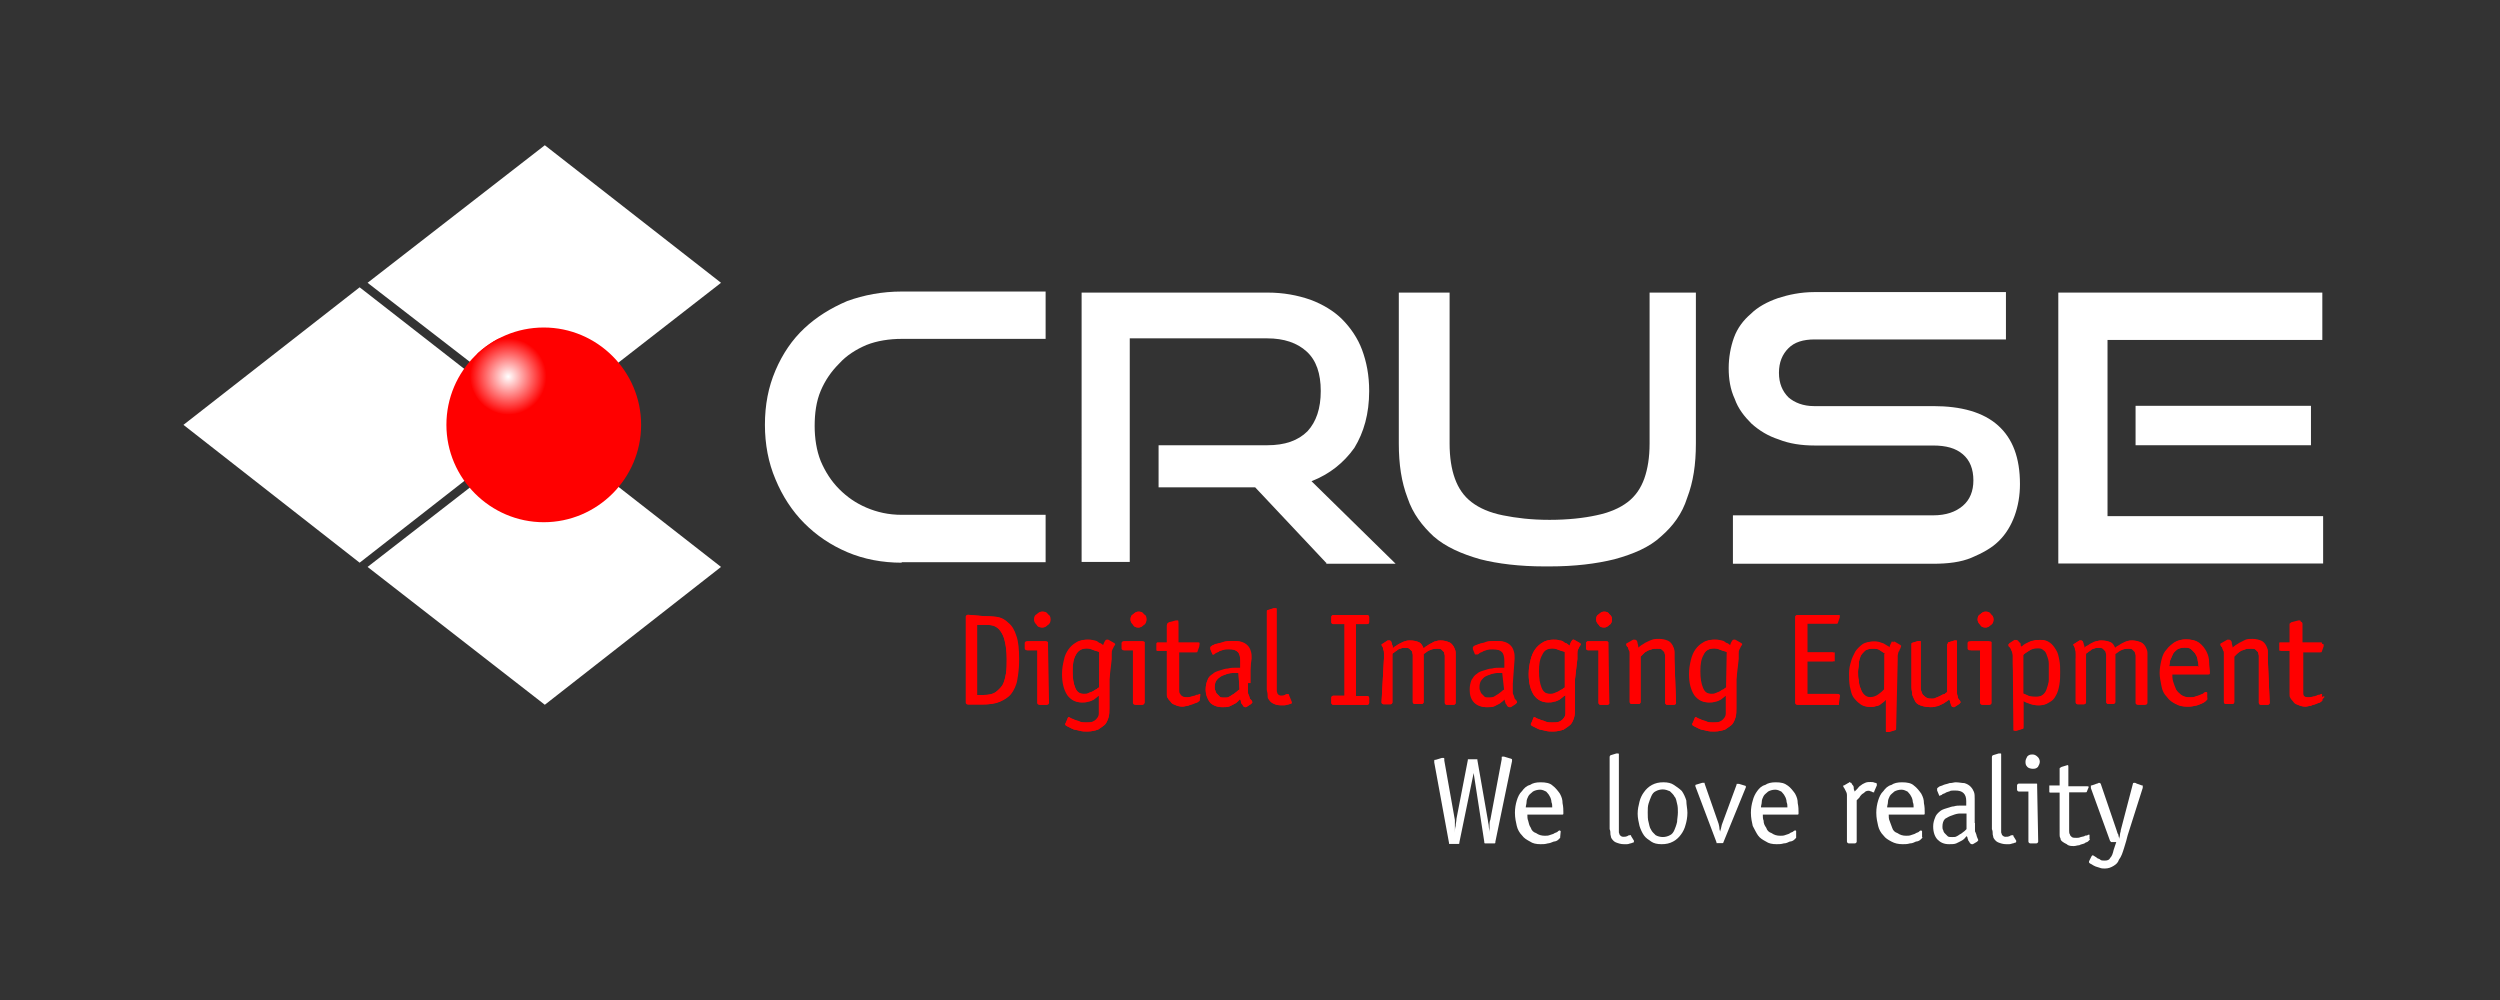 <?xml version="1.0" encoding="utf-8"?>
<!-- Generator: Adobe Illustrator 16.0.0, SVG Export Plug-In . SVG Version: 6.00 Build 0)  -->
<!DOCTYPE svg PUBLIC "-//W3C//DTD SVG 1.1//EN" "http://www.w3.org/Graphics/SVG/1.1/DTD/svg11.dtd">
<svg version="1.1" id="Ebene_1" xmlns="http://www.w3.org/2000/svg" xmlns:xlink="http://www.w3.org/1999/xlink" x="0px" y="0px"
	 width="250px" height="100px" viewBox="0 0 250 100" enable-background="new 0 0 250 100" xml:space="preserve">
<rect x="0" y="0" width="250" height="100" fill="#333333" stroke="none"/>
<g>
	<g>
		<path fill="#FFFFFF" d="M90.17,56.27c-1.931,0-3.783-0.344-5.45-1.058s-3.069-1.667-4.286-2.884s-2.195-2.725-2.884-4.392
			c-0.714-1.667-1.058-3.519-1.058-5.45c0-2.01,0.344-3.783,1.058-5.449c0.715-1.667,1.667-3.069,2.884-4.207
			s2.619-2.01,4.286-2.725c1.667-0.608,3.519-0.952,5.45-0.952h14.392v4.735H90.17c-1.217,0-2.46,0.186-3.519,0.608
			c-1.058,0.45-2.01,1.059-2.725,1.852c-0.794,0.793-1.402,1.667-1.852,2.725c-0.45,1.059-0.608,2.275-0.608,3.519
			c0,1.244,0.185,2.46,0.608,3.519c0.45,1.059,1.058,2.011,1.852,2.805c0.793,0.793,1.667,1.402,2.725,1.851
			c1.058,0.45,2.196,0.715,3.519,0.715h14.392v4.735H90.17V56.27z"/>
		<path fill="#FFFFFF" d="M132.604,56.27l-7.09-7.54h-9.656v-4.206h10.873c1.746,0,3.068-0.45,4.021-1.402
			c0.873-0.953,1.323-2.275,1.323-4.021c0-1.746-0.45-3.069-1.403-3.942c-0.951-0.873-2.274-1.323-3.941-1.323h-13.756v22.355
			h-4.814V29.259h18.598c1.587,0,2.988,0.265,4.285,0.715c1.217,0.45,2.354,1.137,3.148,1.931c0.873,0.873,1.588,1.932,2.011,3.069
			c0.45,1.217,0.714,2.54,0.714,4.127c0,2.275-0.529,4.127-1.481,5.688c-1.058,1.482-2.46,2.619-4.286,3.333l8.413,8.253h-6.931
			V56.27H132.604z"/>
		<path fill="#FFFFFF" d="M164.959,29.259v15.08c0,1.402-0.186,2.54-0.529,3.519c-0.344,0.953-0.873,1.746-1.667,2.354
			c-0.794,0.609-1.852,1.058-3.147,1.323c-1.218,0.265-2.805,0.45-4.657,0.45c-1.852,0-3.333-0.186-4.655-0.45
			s-2.354-0.714-3.148-1.323c-0.793-0.608-1.323-1.402-1.666-2.354c-0.345-0.953-0.53-2.116-0.53-3.519v-15.08h-5.079v15.08
			c0,2.117,0.266,3.863,0.873,5.45c0.529,1.588,1.481,2.805,2.619,3.862c1.217,1.059,2.805,1.746,4.656,2.275
			c1.746,0.449,3.941,0.715,6.402,0.715l0,0c0.078,0,0.185,0,0.265,0c0.079,0,0.185,0,0.264,0l0,0c2.54,0,4.657-0.266,6.481-0.715
			c1.932-0.529,3.52-1.217,4.656-2.275c1.217-1.058,2.116-2.274,2.619-3.862c0.609-1.587,0.873-3.333,0.873-5.45v-15.08H164.959z"/>
		<path fill="#FFFFFF" d="M173.292,56.27v-4.735h19.999c1.323,0,2.275-0.345,2.99-0.952c0.714-0.608,1.058-1.481,1.058-2.54
			c0-1.138-0.344-2.011-1.058-2.619c-0.715-0.609-1.667-0.873-2.99-0.873h-11.825c-1.323,0-2.539-0.186-3.598-0.608
			c-1.058-0.344-1.931-0.873-2.725-1.587c-0.714-0.714-1.323-1.481-1.667-2.46c-0.449-0.953-0.607-2.01-0.607-3.069
			c0-1.058,0.184-2.116,0.528-3.069s0.952-1.746,1.667-2.354c0.714-0.715,1.667-1.217,2.725-1.588
			c1.059-0.344,2.275-0.608,3.677-0.608h19.128v4.736h-19.128c-1.137,0-2.01,0.264-2.618,0.873c-0.609,0.608-0.953,1.402-0.953,2.46
			c0,1.059,0.344,1.852,0.953,2.46c0.608,0.529,1.481,0.873,2.539,0.873h11.932c2.804,0,5,0.608,6.481,1.931
			s2.196,3.254,2.196,5.873c0,1.137-0.186,2.196-0.529,3.148s-0.873,1.852-1.588,2.54c-0.714,0.714-1.667,1.218-2.725,1.667
			c-1.059,0.449-2.354,0.607-3.863,0.607h-19.999V56.27z"/>
		<path fill="#FFFFFF" d="M205.831,56.27V29.259h26.402v4.736h-21.481v17.619h21.561v4.736h-26.481V56.27z M213.557,44.524v-3.942
			h17.539v3.942H213.557z"/>
	</g>
	<polygon fill="#FFFFFF" points="18.345,42.486 35.964,28.73 53.609,42.486 35.964,56.27 	"/>
	<polygon fill="#FFFFFF" points="36.757,28.28 54.482,14.524 72.102,28.28 54.482,41.984 	"/>
	<polygon fill="#FFFFFF" points="36.757,56.693 54.482,42.937 72.102,56.693 54.482,70.477 	"/>
	<g id="Ball_1_">
		<g>
			<g>
				<g>
					<defs>
						<path id="SVGID_1_" d="M44.641,42.486c0,5.344,4.392,9.736,9.735,9.736c5.344,0,9.735-4.366,9.735-9.736
							c0-5.37-4.391-9.735-9.735-9.735C49.033,32.751,44.641,37.063,44.641,42.486"/>
					</defs>
					<clipPath id="SVGID_2_">
						<use xlink:href="#SVGID_1_"  overflow="visible"/>
					</clipPath>
					<rect x="44.641" y="32.751" clip-path="url(#SVGID_2_)" fill="#FF0000" width="19.471" height="19.472"/>
				</g>
			</g>
		</g>
		<g>
			<g>
				<g>
					<defs>
						<path id="SVGID_3_" d="M44.641,42.486c0,5.344,4.392,9.736,9.735,9.736c5.344,0,9.735-4.366,9.735-9.736
							c0-5.37-4.391-9.735-9.735-9.735C49.033,32.751,44.641,37.063,44.641,42.486"/>
					</defs>
					<clipPath id="SVGID_4_">
						<use xlink:href="#SVGID_3_"  overflow="visible"/>
					</clipPath>
					
						<radialGradient id="SVGID_5_" cx="167.478" cy="359.247" r="4.586" gradientTransform="matrix(0.833 0 0 -0.833 -88.688 336.916)" gradientUnits="userSpaceOnUse">
						<stop  offset="0" style="stop-color:#FFFFFF"/>
						<stop  offset="1" style="stop-color:#FF0000"/>
					</radialGradient>
					<path clip-path="url(#SVGID_4_)" fill="url(#SVGID_5_)" d="M47.021,37.593c0,2.116,1.746,3.862,3.863,3.862
						c2.116,0,3.862-1.667,3.862-3.862c0-2.196-1.746-3.863-3.862-3.863C48.768,33.73,47.021,35.476,47.021,37.593"/>
				</g>
			</g>
		</g>
	</g>
	<g>
		<path fill="#FF0000" d="M98.397,61.613c0.45,0,0.873,0,1.323,0.08c0.45,0.078,0.794,0.265,1.138,0.608
			c0.344,0.265,0.608,0.714,0.793,1.322c0.186,0.53,0.265,1.323,0.265,2.354c0,0.794-0.079,1.402-0.186,2.011
			c-0.079,0.529-0.344,1.059-0.608,1.402c-0.265,0.343-0.714,0.608-1.138,0.793c-0.45,0.187-1.058,0.265-1.667,0.265h-1.481
			c-0.08,0-0.186-0.078-0.186-0.185v-8.599c0-0.078,0.08-0.184,0.186-0.184L98.397,61.613L98.397,61.613z M98.397,69.498
			c0.45,0,0.873-0.08,1.138-0.266c0.265-0.185,0.529-0.449,0.714-0.714c0.185-0.344,0.265-0.714,0.344-1.138
			c0.08-0.449,0.08-0.952,0.08-1.48c0-0.715-0.08-1.323-0.186-1.746c-0.079-0.45-0.264-0.795-0.45-1.06
			c-0.185-0.264-0.45-0.45-0.714-0.528c-0.265-0.08-0.609-0.08-0.953-0.08H97.71v7.012H98.397L98.397,69.498z"/>
		<path fill="#FF0000" d="M104.905,70.291c0,0.08-0.079,0.186-0.185,0.186h-0.715c-0.079,0-0.185-0.08-0.185-0.186v-5.264h-1.058
			c-0.08,0-0.186-0.08-0.186-0.187v-0.528c0-0.08,0.08-0.186,0.186-0.186h1.852c0.079,0,0.079,0,0.185,0.08c0,0,0,0.078,0,0.184
			L104.905,70.291L104.905,70.291z M105.064,61.958c0,0.185-0.08,0.45-0.265,0.528c-0.185,0.186-0.344,0.265-0.529,0.265
			s-0.45-0.079-0.529-0.265c-0.186-0.185-0.265-0.344-0.265-0.528c0-0.265,0.08-0.45,0.265-0.529
			c0.185-0.186,0.344-0.265,0.529-0.265c0.265,0,0.45,0.079,0.529,0.265C104.985,61.535,105.064,61.693,105.064,61.958z"/>
		<path fill="#FF0000" d="M110.938,67.936c0,0.187,0,0.45,0,0.715s0,0.529,0,0.795c0,0.264,0,0.528,0,0.793c0,0.264,0,0.449,0,0.608
			c0,0.265,0,0.608-0.08,0.873c-0.079,0.265-0.185,0.528-0.344,0.714c-0.185,0.186-0.449,0.344-0.714,0.529
			c-0.265,0.08-0.608,0.186-1.059,0.186c-0.264,0-0.529,0-0.793-0.08c-0.265-0.078-0.529-0.078-0.714-0.185
			c-0.185-0.08-0.344-0.186-0.529-0.265s-0.185-0.186-0.185-0.186s0-0.08,0.079-0.186l0.185-0.449c0-0.079,0.08-0.079,0.08-0.079
			s0.079,0,0.185,0.079c0.079,0.079,0.265,0.079,0.344,0.186c0.185,0.079,0.344,0.079,0.529,0.186
			c0.185,0.078,0.45,0.078,0.608,0.078c0.265,0,0.529,0,0.714-0.078c0.185-0.08,0.344-0.186,0.45-0.345
			c0.079-0.079,0.185-0.265,0.185-0.45c0-0.184,0-0.344,0-0.528c0-0.345,0-0.608,0-0.873s0-0.45,0-0.45
			c-0.079,0.08-0.185,0.08-0.265,0.186c-0.079,0.079-0.264,0.186-0.344,0.265c-0.185,0.079-0.344,0.185-0.529,0.185
			c-0.185,0.08-0.344,0.08-0.608,0.08c-0.609,0-1.059-0.265-1.402-0.715c-0.344-0.528-0.529-1.217-0.529-2.116
			c0-0.528,0.08-0.952,0.186-1.401c0.08-0.45,0.264-0.795,0.45-1.059c0.185-0.265,0.45-0.529,0.793-0.715
			c0.264-0.185,0.714-0.265,1.058-0.265c0.185,0,0.45,0,0.608,0.08c0.186,0,0.344,0.079,0.45,0.185
			c0.08,0.08,0.265,0.08,0.344,0.186c0.079,0.079,0.185,0.079,0.185,0.186c0.08-0.186,0.08-0.266,0.185-0.449
			c0.079-0.08,0.079-0.187,0.185-0.187c0.08,0,0.08,0,0.08,0l0.608,0.345l0.079,0.078c0,0.08,0,0.08-0.079,0.187
			c-0.079,0.079-0.079,0.185-0.185,0.344c-0.08,0.185-0.08,0.265-0.08,0.449c0,0.079,0,0.265,0,0.53L110.938,67.936L110.938,67.936z
			 M109.985,65.211c-0.079-0.078-0.265-0.078-0.529-0.184c-0.186-0.08-0.45-0.187-0.715-0.187c-0.529,0-0.873,0.187-1.137,0.608
			c-0.265,0.451-0.344,0.953-0.344,1.667s0.079,1.217,0.264,1.667c0.186,0.449,0.45,0.608,0.873,0.608c0.186,0,0.344,0,0.45-0.079
			c0.08-0.08,0.265-0.08,0.45-0.186c0.186-0.079,0.265-0.186,0.344-0.186c0.08-0.079,0.186-0.186,0.265-0.186L109.985,65.211
			L109.985,65.211z"/>
		<path fill="#FF0000" d="M114.456,70.291c0,0.08-0.08,0.186-0.186,0.186h-0.688c-0.08,0-0.186-0.08-0.186-0.186v-5.264h-0.952
			c-0.08,0-0.186-0.08-0.186-0.187v-0.528c0-0.08,0.08-0.186,0.186-0.186h1.852c0.08,0,0.08,0,0.186,0.08c0,0,0,0.078,0,0.184v5.9
			H114.456z M114.641,61.958c0,0.185-0.08,0.45-0.265,0.528c-0.185,0.186-0.344,0.265-0.529,0.265c-0.264,0-0.45-0.079-0.529-0.265
			c-0.186-0.185-0.265-0.344-0.265-0.528c0-0.265,0.079-0.45,0.265-0.529c0.185-0.186,0.344-0.265,0.529-0.265
			c0.265,0,0.45,0.079,0.529,0.265C114.641,61.535,114.641,61.693,114.641,61.958z"/>
		<path fill="#FF0000" d="M119.985,69.947c0,0.079,0,0.079,0,0.079c0,0.079-0.08,0.079-0.185,0.186
			c-0.079,0.079-0.265,0.079-0.45,0.185c-0.185,0.08-0.344,0.08-0.529,0.186c-0.185,0-0.344,0.079-0.529,0.079
			c-0.265,0-0.529-0.079-0.794-0.185c-0.265-0.08-0.344-0.186-0.45-0.345c-0.079-0.079-0.185-0.185-0.265-0.344
			c-0.08-0.079-0.08-0.265-0.08-0.343c0-0.08,0-0.266,0-0.345s0-0.265,0-0.345V65.08h-0.952c0,0-0.079,0-0.079-0.08v-0.079v-0.53
			c0-0.078,0-0.078,0-0.078s0-0.08,0.079-0.08h0.952v-1.824c0-0.08,0.08-0.08,0.186-0.187l0.714-0.185c0,0,0,0,0.08,0
			c0,0,0,0,0.08,0s0.08,0.079,0.08,0.185v2.011h1.931c0.079,0,0.185,0,0.185,0.08c0,0,0,0,0,0.078l0,0l-0.185,0.53
			c0,0.079-0.08,0.079-0.186,0.079h-1.667v3.678c0,0.078,0,0.264,0,0.344c0,0.079,0,0.264,0.08,0.344
			c0.079,0.08,0.079,0.186,0.264,0.264c0.08,0.08,0.265,0.08,0.45,0.08c0.186,0,0.265,0,0.45-0.08c0.079,0,0.264-0.078,0.344-0.078
			c0.079-0.08,0.185-0.08,0.265-0.08c0.079,0,0.079-0.079,0.185-0.079c0.079,0,0.079,0,0.079,0.079L119.985,69.947z"/>
		<path fill="#FF0000" d="M124.8,68.359c0,0.186,0,0.344,0,0.529c0,0.079,0,0.265,0,0.344c0,0.08,0,0.186,0.079,0.266
			c0,0.078,0.08,0.184,0.08,0.264c0,0.079,0.08,0.186,0.185,0.265c0.08,0.079,0.08,0.186,0.08,0.186v0.079c0,0-0.08,0-0.08,0.08
			l-0.529,0.343c-0.079,0-0.079,0-0.079,0c-0.079,0-0.079,0-0.185-0.079c-0.08-0.08-0.08-0.186-0.185-0.264
			c-0.08-0.08-0.08-0.187-0.08-0.266s-0.08-0.185-0.08-0.185c-0.079,0-0.079,0.079-0.185,0.185c-0.08,0.079-0.185,0.186-0.344,0.266
			c-0.159,0.078-0.344,0.184-0.529,0.264c-0.185,0.079-0.45,0.079-0.714,0.079c-0.529,0-0.952-0.185-1.217-0.449
			c-0.265-0.344-0.45-0.794-0.45-1.323c0-0.344,0.08-0.714,0.185-0.873c0.08-0.264,0.265-0.449,0.529-0.608
			c0.185-0.185,0.45-0.265,0.714-0.344c0.265-0.079,0.529-0.185,0.794-0.185s0.529-0.08,0.714-0.08s0.45,0,0.529,0v-0.793
			c0-0.345-0.08-0.715-0.265-0.873c-0.185-0.186-0.449-0.265-0.873-0.265c-0.185,0-0.449,0-0.608,0.079
			c-0.159,0.08-0.344,0.08-0.45,0.186c-0.186,0.078-0.265,0.078-0.344,0.185c-0.08,0.079-0.186,0.079-0.186,0.079
			s-0.08,0-0.08-0.079l-0.185-0.449c0-0.08,0-0.08,0-0.186c0-0.079,0.079-0.079,0.185-0.186c0.186-0.079,0.265-0.185,0.529-0.185
			c0.185-0.08,0.45-0.08,0.714-0.186c0.265,0,0.45-0.079,0.714-0.079c0.344,0,0.714,0,0.953,0.079
			c0.264,0.08,0.449,0.186,0.608,0.344c0.186,0.186,0.265,0.344,0.344,0.609c0.079,0.264,0.079,0.449,0.079,0.714L124.8,68.359
			L124.8,68.359z M123.847,67.302c-0.185,0-0.344,0-0.608,0c-0.265,0-0.529,0.079-0.794,0.185c-0.265,0.08-0.529,0.186-0.714,0.449
			c-0.185,0.187-0.265,0.45-0.265,0.795c0,0.078,0,0.265,0.08,0.344c0,0.079,0.079,0.265,0.185,0.344
			c0.08,0.08,0.185,0.186,0.264,0.264c0.08,0.08,0.265,0.08,0.45,0.08s0.344,0,0.449-0.08c0.186-0.078,0.265-0.184,0.45-0.264
			c0.079-0.079,0.265-0.186,0.344-0.265s0.185-0.186,0.265-0.186L123.847,67.302L123.847,67.302z"/>
		<path fill="#FF0000" d="M129.191,70.212v0.079c0,0,0,0.08-0.079,0.08c-0.08,0-0.187,0.078-0.265,0.078
			c-0.08,0-0.265,0.08-0.345,0.08c-0.079,0-0.264,0-0.344,0c-0.343,0-0.608-0.08-0.793-0.186c-0.187-0.079-0.345-0.265-0.45-0.449
			c0-0.08-0.079-0.266-0.079-0.449c0-0.187-0.079-0.345-0.079-0.53c0-0.185,0-0.343,0-0.529c0-0.185,0-0.344,0-0.45V61.19
			c0-0.079,0-0.186,0.079-0.186l0.608-0.185c0.079,0,0.079,0,0.079,0s0,0,0.079,0c0.08,0,0.08,0,0.08,0.078v0.08v6.932
			c0,0.079,0,0.265,0,0.344s0,0.265,0,0.344c0,0.08,0,0.265,0,0.344c0,0.08,0,0.186,0,0.186c0,0.079,0.08,0.186,0.08,0.265
			c0.078,0.079,0.184,0.185,0.343,0.185s0.344,0,0.45-0.078c0.079-0.08,0.186-0.08,0.264-0.08c0.08,0,0.08,0,0.08,0s0,0,0,0.08
			L129.191,70.212z"/>
		<path fill="#FF0000" d="M136.916,70.291c0,0.08-0.08,0.186-0.186,0.186h-3.412c-0.08,0-0.186-0.08-0.186-0.186v-0.529
			c0-0.08,0.08-0.186,0.186-0.186h1.138v-7.168h-1.138c-0.08,0-0.186-0.08-0.186-0.187v-0.528c0-0.08,0.08-0.186,0.186-0.186h3.412
			c0.08,0,0.186,0.08,0.186,0.186v0.528c0,0.08-0.08,0.187-0.186,0.187h-1.137v7.195h1.137c0.08,0,0.186,0.078,0.186,0.185V70.291z"
			/>
		<path fill="#FF0000" d="M138.398,65.82c0-0.186,0-0.265,0-0.45c0-0.185,0-0.265-0.08-0.449c0-0.186-0.079-0.265-0.079-0.265
			c-0.08-0.079-0.08-0.079-0.08-0.186c0,0,0-0.08,0.08-0.08l0.528-0.343c0,0,0,0,0.08,0c0,0,0,0,0.079,0s0.079,0,0.185,0.079
			c0,0.08,0.08,0.186,0.08,0.264c0,0.08,0.08,0.187,0.08,0.266s0,0.185,0,0.185c0.078-0.079,0.184-0.185,0.343-0.264
			c0.159-0.08,0.265-0.187,0.45-0.265c0.186-0.08,0.344-0.186,0.449-0.186c0.186-0.079,0.344-0.079,0.45-0.079
			c0.449,0,0.714,0.079,0.952,0.185c0.186,0.08,0.344,0.345,0.45,0.608c0.079-0.079,0.185-0.185,0.344-0.264
			c0.159-0.08,0.265-0.187,0.449-0.265c0.186-0.08,0.265-0.186,0.45-0.186c0.186-0.079,0.344-0.079,0.449-0.079
			c0.344,0,0.609,0.079,0.873,0.185c0.186,0.08,0.344,0.265,0.45,0.45c0.079,0.185,0.185,0.345,0.185,0.608c0,0.265,0,0.449,0,0.715
			v4.285c0,0.08-0.078,0.186-0.185,0.186h-0.714c-0.08,0-0.186-0.08-0.186-0.186v-4.285c0-0.186,0-0.266,0-0.45
			c0-0.079-0.08-0.265-0.08-0.345c-0.079-0.078-0.185-0.184-0.264-0.264c-0.08-0.08-0.266-0.08-0.449-0.08
			c-0.345,0-0.53,0.08-0.795,0.186c-0.185,0.08-0.344,0.264-0.528,0.344v4.815c0,0.079-0.08,0.185-0.187,0.185h-0.713
			c-0.08,0-0.186-0.078-0.186-0.185v-4.286c0-0.186,0-0.265,0-0.449c0-0.08-0.08-0.266-0.08-0.344
			c-0.078-0.08-0.184-0.186-0.264-0.266c-0.08-0.079-0.265-0.079-0.45-0.079c-0.185,0-0.265,0-0.449,0.079
			c-0.08,0-0.265,0.08-0.344,0.186c-0.08,0.08-0.187,0.08-0.265,0.186c-0.08,0.078-0.186,0.078-0.186,0.185v4.815
			c0,0.08-0.079,0.186-0.186,0.186h-0.714c-0.079,0-0.186-0.08-0.186-0.186L138.398,65.82L138.398,65.82z"/>
		<path fill="#FF0000" d="M151.281,68.359c0,0.186,0,0.344,0,0.529c0,0.079,0,0.265,0,0.344c0,0.08,0,0.186,0.079,0.266
			c0,0.078,0.079,0.184,0.079,0.264c0,0.079,0.08,0.186,0.186,0.265c0.08,0.079,0.08,0.186,0.08,0.186v0.079c0,0-0.08,0-0.08,0.08
			l-0.529,0.343c-0.08,0-0.08,0-0.08,0c-0.078,0-0.078,0-0.184-0.079c-0.08-0.08-0.08-0.186-0.186-0.264
			c0-0.08-0.08-0.187-0.08-0.266s-0.079-0.185-0.079-0.185s-0.079,0.079-0.185,0.185c-0.08,0.079-0.266,0.186-0.344,0.266
			c-0.186,0.078-0.345,0.184-0.529,0.264c-0.186,0.079-0.449,0.079-0.715,0.079c-0.529,0-0.952-0.185-1.217-0.449
			c-0.264-0.344-0.45-0.794-0.45-1.323c0-0.344,0.08-0.714,0.187-0.873c0.078-0.264,0.264-0.449,0.528-0.608
			c0.186-0.185,0.45-0.265,0.714-0.344c0.265-0.079,0.529-0.185,0.794-0.185c0.265-0.08,0.529-0.08,0.714-0.08
			c0.186,0,0.345,0,0.529,0v-0.793c0-0.345-0.079-0.715-0.265-0.873c-0.185-0.186-0.449-0.265-0.952-0.265
			c-0.186,0-0.449,0-0.608,0.079c-0.185,0.08-0.345,0.08-0.45,0.186c-0.185,0.078-0.264,0.078-0.344,0.185
			c-0.079,0.079-0.185,0.079-0.185,0.079c-0.079,0-0.079,0-0.079-0.079l-0.186-0.449c0-0.08,0-0.08,0-0.186
			c0-0.079,0.079-0.079,0.186-0.186c0.185-0.079,0.264-0.185,0.529-0.185c0.184-0.08,0.449-0.08,0.607-0.186
			c0.266,0,0.449-0.079,0.715-0.079c0.344,0,0.714,0,0.952,0.079c0.265,0.08,0.45,0.186,0.608,0.344
			c0.186,0.186,0.265,0.344,0.344,0.609c0.079,0.264,0.079,0.449,0.079,0.714L151.281,68.359L151.281,68.359z M150.329,67.302
			c-0.187,0-0.345,0-0.608,0c-0.265,0-0.529,0.079-0.794,0.185c-0.265,0.08-0.529,0.186-0.714,0.449
			c-0.186,0.187-0.265,0.45-0.265,0.795c0,0.078,0,0.265,0.079,0.344c0,0.079,0.08,0.265,0.186,0.344
			c0.078,0.08,0.185,0.186,0.264,0.264c0.08,0.08,0.265,0.08,0.45,0.08c0.185,0,0.344,0,0.529-0.08
			c0.185-0.078,0.265-0.184,0.45-0.264c0.078-0.079,0.264-0.186,0.343-0.265c0.08-0.079,0.186-0.186,0.265-0.186L150.329,67.302z"/>
		<path fill="#FF0000" d="M157.498,67.936c0,0.187,0,0.45,0,0.715s0,0.529,0,0.795c0,0.264,0,0.528,0,0.793c0,0.264,0,0.449,0,0.608
			c0,0.265,0,0.608-0.079,0.873s-0.186,0.528-0.345,0.714c-0.184,0.186-0.449,0.344-0.714,0.529
			c-0.265,0.08-0.608,0.186-1.058,0.186c-0.265,0-0.529,0-0.795-0.08c-0.264-0.078-0.528-0.078-0.713-0.185
			c-0.186-0.08-0.344-0.186-0.529-0.265s-0.186-0.186-0.186-0.186s0-0.08,0.079-0.186l0.186-0.449c0-0.079,0.079-0.079,0.079-0.079
			s0.08,0,0.186,0.079c0.079,0.079,0.265,0.079,0.449,0.186c0.186,0.079,0.344,0.079,0.529,0.186
			c0.186,0.078,0.45,0.078,0.609,0.078c0.264,0,0.528,0,0.714-0.078c0.185-0.08,0.343-0.186,0.449-0.345
			c0.08-0.079,0.186-0.265,0.186-0.45c0-0.184,0-0.344,0-0.528c0-0.345,0-0.608,0-0.873s0-0.45,0-0.45
			c-0.079,0.08-0.186,0.08-0.265,0.186c-0.08,0.079-0.264,0.186-0.344,0.265c-0.186,0.079-0.344,0.185-0.529,0.185
			c-0.186,0.08-0.344,0.08-0.608,0.08c-0.608,0-1.059-0.265-1.401-0.715c-0.345-0.528-0.53-1.217-0.53-2.116
			c0-0.528,0.08-0.952,0.186-1.401c0.105-0.45,0.265-0.795,0.45-1.059c0.185-0.265,0.449-0.529,0.793-0.715
			c0.265-0.185,0.715-0.265,1.059-0.265c0.185,0,0.449,0,0.608,0.08c0.185,0,0.343,0.079,0.449,0.185
			c0.08,0.08,0.265,0.08,0.344,0.186c0.08,0.079,0.187,0.079,0.187,0.186c0.078-0.186,0.078-0.266,0.184-0.449
			c0.08-0.08,0.08-0.187,0.187-0.187c0.079,0,0.079,0,0.079,0L158,64.313l0.08,0.078c0,0.08,0,0.08-0.08,0.187
			c-0.078,0.079-0.078,0.185-0.184,0.344c-0.08,0.185-0.08,0.265-0.08,0.449c0,0.079,0,0.265,0,0.53L157.498,67.936L157.498,67.936z
			 M156.546,65.211c-0.079-0.078-0.265-0.078-0.528-0.184c-0.187-0.08-0.45-0.187-0.715-0.187c-0.529,0-0.873,0.187-1.059,0.608
			c-0.265,0.451-0.344,0.953-0.344,1.667s0.079,1.217,0.265,1.667c0.185,0.449,0.449,0.608,0.873,0.608c0.185,0,0.343,0,0.449-0.079
			c0.186-0.08,0.265-0.08,0.45-0.186c0.08-0.079,0.264-0.186,0.344-0.186c0.079-0.079,0.186-0.186,0.265-0.186V65.211
			L156.546,65.211z"/>
		<path fill="#FF0000" d="M160.938,70.291c0,0.08-0.079,0.186-0.186,0.186h-0.714c-0.08,0-0.187-0.08-0.187-0.186v-5.264h-1.057
			c-0.08,0-0.186-0.08-0.186-0.187v-0.528c0-0.08,0.08-0.186,0.186-0.186h1.852c0.078,0,0.078,0,0.185,0.08c0,0,0,0.078,0,0.184
			L160.938,70.291z M161.202,61.958c0,0.185-0.08,0.45-0.265,0.528c-0.186,0.186-0.344,0.265-0.529,0.265
			c-0.265,0-0.45-0.079-0.529-0.265c-0.186-0.185-0.264-0.344-0.264-0.528c0-0.265,0.078-0.45,0.264-0.529
			c0.186-0.186,0.344-0.265,0.529-0.265c0.264,0,0.45,0.079,0.529,0.265C161.096,61.535,161.202,61.693,161.202,61.958z"/>
		<path fill="#FF0000" d="M167.604,70.291c0,0.08-0.078,0.186-0.185,0.186h-0.714c-0.08,0-0.186-0.08-0.186-0.186v-4.285
			c0-0.186,0-0.266,0-0.45c0-0.079-0.08-0.265-0.08-0.345c-0.079-0.078-0.185-0.184-0.264-0.264c-0.08-0.08-0.266-0.08-0.449-0.08
			c-0.187,0-0.45,0-0.609,0.08c-0.186,0.08-0.344,0.08-0.45,0.186c-0.185,0.078-0.264,0.184-0.344,0.264
			c-0.079,0.08-0.185,0.186-0.265,0.265v4.551c0,0.079-0.078,0.185-0.185,0.185h-0.714c-0.08,0-0.186-0.078-0.186-0.185V65.74
			c0-0.185,0-0.344,0-0.449s0-0.186-0.08-0.264c-0.079-0.187-0.079-0.345-0.185-0.345c0-0.079-0.079-0.079-0.079-0.186
			c0-0.079,0-0.079,0.079-0.079l0.608-0.344c0,0,0,0,0.079,0c0,0,0,0,0.079,0c0.08,0,0.08,0,0.186,0.08
			c0.079,0.078,0.079,0.184,0.079,0.264c0,0.079,0.079,0.186,0.079,0.265s0,0.185,0,0.185c0.08-0.079,0.266-0.185,0.344-0.264
			c0.186-0.08,0.266-0.186,0.45-0.266c0.186-0.078,0.345-0.184,0.608-0.264c0.186-0.08,0.45-0.08,0.715-0.08
			c0.344,0,0.608,0.08,0.873,0.186c0.185,0.08,0.344,0.264,0.449,0.45c0.079,0.185,0.186,0.344,0.186,0.608s0,0.449,0,0.715
			L167.604,70.291z"/>
		<path fill="#FF0000" d="M173.636,67.936c0,0.187,0,0.45,0,0.715s0,0.529,0,0.795c0,0.264,0,0.528,0,0.793c0,0.264,0,0.449,0,0.608
			c0,0.265,0,0.608-0.079,0.873c-0.08,0.265-0.186,0.528-0.344,0.714c-0.186,0.186-0.449,0.344-0.715,0.529
			c-0.265,0.08-0.607,0.186-1.058,0.186c-0.265,0-0.529,0-0.794-0.08c-0.266-0.078-0.529-0.078-0.715-0.185
			c-0.185-0.08-0.344-0.186-0.529-0.265c-0.185-0.079-0.185-0.186-0.185-0.186s0-0.08,0.079-0.186l0.186-0.449
			c0-0.079,0.079-0.079,0.079-0.079s0.079,0,0.186,0.079c0.079,0.079,0.265,0.079,0.344,0.186c0.185,0.079,0.343,0.079,0.529,0.186
			c0.185,0.078,0.45,0.078,0.608,0.078c0.265,0,0.528,0,0.715-0.078c0.184-0.08,0.343-0.186,0.449-0.345
			c0.079-0.079,0.185-0.265,0.185-0.45c0-0.184,0-0.344,0-0.528c0-0.345,0-0.608,0-0.873s0-0.45,0-0.45
			c-0.079,0.08-0.185,0.08-0.265,0.186c-0.079,0.079-0.264,0.186-0.344,0.265c-0.185,0.079-0.344,0.185-0.528,0.185
			c-0.187,0.08-0.345,0.08-0.609,0.08c-0.608,0-1.058-0.265-1.401-0.715c-0.345-0.528-0.529-1.217-0.529-2.116
			c0-0.528,0.079-0.952,0.185-1.401c0.106-0.45,0.265-0.795,0.45-1.059c0.186-0.265,0.449-0.529,0.793-0.715
			c0.266-0.185,0.715-0.265,1.059-0.265c0.186,0,0.45,0,0.609,0.08c0.184,0,0.344,0.079,0.449,0.185
			c0.079,0.08,0.265,0.08,0.344,0.186c0.08,0.079,0.186,0.079,0.186,0.186c0.078-0.186,0.078-0.266,0.185-0.449
			c0.08-0.08,0.08-0.187,0.186-0.187h0.079l0.608,0.345l0.08,0.078c0,0.08,0,0.08-0.08,0.187c-0.079,0.079-0.079,0.185-0.185,0.344
			c-0.08,0.185-0.08,0.265-0.08,0.449c0,0.079,0,0.265,0,0.53L173.636,67.936L173.636,67.936z M172.684,65.211
			c-0.08-0.078-0.265-0.078-0.529-0.184c-0.186-0.08-0.45-0.187-0.714-0.187c-0.529,0-0.873,0.187-1.138,0.608
			c-0.265,0.451-0.345,0.953-0.345,1.667s0.08,1.217,0.265,1.667c0.186,0.449,0.45,0.608,0.873,0.608c0.186,0,0.345,0,0.45-0.079
			c0.185-0.08,0.265-0.08,0.45-0.186c0.078-0.079,0.264-0.186,0.344-0.186c0.079-0.079,0.185-0.186,0.264-0.186L172.684,65.211
			L172.684,65.211z"/>
		<path fill="#FF0000" d="M183.9,70.291c0,0.08,0,0.08,0,0.186c0,0-0.079,0-0.186,0h-4.021c-0.079,0-0.185-0.08-0.185-0.186v-8.598
			c0-0.08,0.079-0.186,0.185-0.186h4.021c0.08,0,0.08,0,0.186,0c0,0,0,0,0,0.08c0,0,0,0,0,0.078v0.08l-0.186,0.529
			c0,0.079,0,0.079-0.08,0.079c0,0-0.078,0-0.184,0h-2.885v2.884h2.54c0.079,0,0.079,0,0.186,0c0,0,0,0.078,0,0.185v0.53
			c0,0.078,0,0.078,0,0.184c0,0-0.08,0-0.186,0h-2.54v3.255h3.068c0.08,0,0.187,0.079,0.187,0.185L183.9,70.291z"/>
		<path fill="#FF0000" d="M189.615,72.83c0,0.08,0,0.186-0.08,0.186l-0.609,0.186c-0.078,0-0.078,0-0.078,0s0,0-0.08,0
			c0,0-0.078,0-0.078-0.08v-0.078v-3.148c-0.08,0.079-0.187,0.185-0.266,0.264c-0.079,0.08-0.265,0.186-0.344,0.266
			c-0.08,0.078-0.264,0.184-0.45,0.184c-0.185,0.08-0.344,0.08-0.528,0.08c-0.344,0-0.715-0.08-0.953-0.264
			c-0.264-0.186-0.528-0.45-0.714-0.715c-0.185-0.344-0.265-0.714-0.344-1.059c-0.079-0.449-0.079-0.873-0.079-1.322
			s0.079-0.794,0.186-1.139c0.078-0.343,0.264-0.713,0.449-1.057c0.185-0.266,0.449-0.529,0.794-0.715
			c0.264-0.186,0.608-0.264,1.058-0.264c0.186,0,0.344,0,0.529,0.078c0.186,0.08,0.344,0.08,0.449,0.186
			c0.186,0.079,0.266,0.186,0.344,0.186c0.08,0.079,0.186,0.185,0.266,0.185c0-0.079,0.079-0.079,0.079-0.185
			c0-0.08,0.079-0.08,0.079-0.186c0-0.08,0.079-0.08,0.079-0.186c0-0.078,0.079-0.078,0.079-0.078s0.08,0,0.186,0.078l0.45,0.265
			c0.079,0.08,0.079,0.08,0.079,0.08s0,0.079-0.079,0.264c-0.079,0.08-0.079,0.265-0.186,0.345c0,0.078-0.079,0.264-0.079,0.344
			c0,0.079,0,0.265,0,0.449L189.615,72.83L189.615,72.83z M188.557,65.396c-0.08-0.08-0.265-0.186-0.529-0.344
			c-0.186-0.186-0.45-0.186-0.794-0.186c-0.343,0-0.529,0.08-0.714,0.186c-0.186,0.186-0.344,0.344-0.449,0.529
			c-0.08,0.265-0.186,0.449-0.186,0.794c0,0.264-0.08,0.528-0.08,0.793c0,0.344,0,0.608,0.08,0.953c0,0.264,0.079,0.608,0.186,0.793
			c0.078,0.265,0.184,0.45,0.343,0.608c0.186,0.186,0.344,0.265,0.608,0.265s0.529-0.079,0.795-0.265
			c0.264-0.185,0.449-0.344,0.607-0.528v-3.599H188.557z"/>
		<path fill="#FF0000" d="M194.773,64.418c0-0.08,0-0.186,0.08-0.186l0.607-0.185c0.079,0,0.079,0,0.079,0s0,0,0.08,0
			c0,0,0.079,0,0.079,0.079v0.08v4.655c0,0.186,0,0.265,0,0.45s0.08,0.264,0.08,0.449c0,0.079,0.078,0.186,0.184,0.265
			c0.08,0.079,0.08,0.186,0.08,0.186v0.079c0,0-0.08,0-0.08,0.08l-0.528,0.343c-0.079,0-0.079,0-0.079,0
			c-0.079,0-0.079,0-0.186-0.079c0-0.08-0.08-0.08-0.08-0.186c0-0.078-0.078-0.185-0.078-0.264c0-0.08-0.08-0.186-0.08-0.265
			c-0.078,0.079-0.185,0.185-0.344,0.265c-0.079,0.079-0.265,0.186-0.449,0.264c-0.186,0.08-0.345,0.186-0.529,0.186
			c-0.186,0.079-0.344,0.079-0.529,0.079c-0.449,0-0.793-0.079-1.059-0.185c-0.264-0.08-0.449-0.265-0.529-0.45
			c-0.078-0.185-0.184-0.345-0.264-0.608c0-0.265-0.08-0.449-0.08-0.715v-4.285c0-0.08,0-0.186,0.08-0.186l0.608-0.185
			c0.079,0,0.079,0,0.079,0s0,0,0.079,0c0.08,0,0.08,0,0.08,0.079v0.08v4.471c0,0.185,0,0.265,0.079,0.449
			c0.08,0.186,0.08,0.266,0.186,0.344c0.078,0.08,0.185,0.186,0.344,0.265c0.158,0.08,0.344,0.08,0.529,0.08
			c0.078,0,0.264,0,0.344-0.08c0.185-0.079,0.264-0.079,0.449-0.185c0.186-0.08,0.265-0.186,0.45-0.186
			c0.079-0.079,0.185-0.186,0.265-0.186v-4.814H194.773z"/>
		<path fill="#FF0000" d="M199.165,70.291c0,0.08-0.08,0.186-0.186,0.186h-0.714c-0.08,0-0.186-0.08-0.186-0.186v-5.264h-0.952
			c-0.079,0-0.186-0.08-0.186-0.187v-0.528c0-0.08,0.079-0.186,0.186-0.186h1.852c0.079,0,0.079,0,0.186,0.08c0,0,0,0.078,0,0.184
			V70.291L199.165,70.291z M199.35,61.958c0,0.185-0.078,0.45-0.265,0.528c-0.185,0.186-0.344,0.265-0.528,0.265
			c-0.265,0-0.45-0.079-0.529-0.265c-0.186-0.185-0.266-0.344-0.266-0.528c0-0.265,0.08-0.45,0.266-0.529
			c0.185-0.186,0.344-0.265,0.529-0.265c0.265,0,0.449,0.079,0.528,0.265C199.244,61.535,199.35,61.693,199.35,61.958z"/>
		<path fill="#FF0000" d="M201.281,66.27c0-0.264,0-0.449,0-0.714c0-0.186-0.08-0.45-0.186-0.608c0-0.08-0.078-0.186-0.185-0.265
			s-0.08-0.186-0.08-0.186s0,0,0-0.079c0,0,0.08,0,0.08-0.08l0.529-0.344c0.079,0,0.079,0,0.079,0s0.079,0,0.185,0.08
			c0.08,0.08,0.08,0.08,0.187,0.186c0,0.078,0.078,0.184,0.078,0.264s0.08,0.186,0.08,0.186c0.078-0.079,0.185-0.079,0.264-0.186
			c0.08-0.08,0.265-0.186,0.451-0.264c0.184-0.08,0.343-0.186,0.528-0.186c0.185-0.08,0.45-0.08,0.714-0.08
			c0.344,0,0.609,0.08,0.873,0.266c0.265,0.184,0.45,0.449,0.609,0.714c0.184,0.265,0.264,0.608,0.343,1.058
			c0.08,0.345,0.08,0.795,0.08,1.138c0,0.45-0.08,0.873-0.08,1.323c-0.079,0.449-0.185,0.793-0.343,1.059
			c-0.186,0.344-0.45,0.528-0.715,0.714c-0.265,0.185-0.608,0.265-0.953,0.265c-0.344,0-0.714-0.08-0.951-0.186
			c-0.266-0.079-0.45-0.186-0.609-0.265v2.619c0,0.079,0,0.186-0.08,0.186l-0.607,0.185c-0.079,0-0.079,0-0.079,0s0,0-0.08,0
			c0,0-0.079,0-0.079-0.078v-0.08L201.281,66.27z M202.313,69.339c0.186,0.079,0.451,0.185,0.609,0.265
			c0.264,0.078,0.528,0.078,0.793,0.078s0.529-0.078,0.715-0.264s0.264-0.344,0.344-0.609c0.079-0.264,0.079-0.528,0.185-0.793
			c0-0.264,0-0.608,0-0.953c0-0.264,0-0.528,0-0.793c0-0.264-0.079-0.529-0.185-0.793c-0.08-0.266-0.186-0.449-0.344-0.529
			c-0.186-0.186-0.344-0.186-0.609-0.186c-0.344,0-0.607,0.079-0.873,0.266c-0.264,0.184-0.449,0.264-0.607,0.449v3.862H202.313z"/>
		<path fill="#FF0000" d="M207.577,65.82c0-0.186,0-0.265,0-0.45c0-0.185,0-0.265-0.079-0.449c0-0.186-0.08-0.265-0.08-0.265
			c0-0.079-0.078-0.079-0.078-0.186c0,0,0-0.08,0.078-0.08l0.53-0.343c0,0,0,0,0.079,0c0,0,0,0,0.08,0c0.078,0,0.078,0,0.078,0.079
			c0,0.08,0.08,0.186,0.08,0.264c0,0.08,0.078,0.187,0.078,0.266s0,0.185,0,0.185c0.08-0.079,0.187-0.185,0.345-0.264
			c0.186-0.08,0.265-0.187,0.45-0.265c0.185-0.08,0.344-0.186,0.449-0.186s0.344-0.079,0.449-0.079c0.45,0,0.715,0.079,0.953,0.185
			c0.186,0.08,0.344,0.345,0.449,0.608c0.08-0.079,0.186-0.185,0.344-0.264c0.186-0.08,0.266-0.187,0.45-0.265
			c0.186-0.08,0.345-0.186,0.45-0.186c0.185-0.079,0.344-0.079,0.449-0.079c0.344,0,0.608,0.079,0.873,0.185
			c0.186,0.08,0.344,0.265,0.449,0.45c0.08,0.185,0.186,0.345,0.186,0.608c0,0.265,0,0.449,0,0.715v4.285
			c0,0.08-0.079,0.186-0.186,0.186h-0.714c-0.079,0-0.185-0.08-0.185-0.186v-4.285c0-0.186,0-0.266,0-0.45
			c0-0.079-0.08-0.265-0.08-0.345c-0.078-0.078-0.185-0.184-0.265-0.264c-0.079-0.08-0.264-0.08-0.45-0.08
			c-0.343,0-0.528,0.08-0.793,0.186c-0.186,0.08-0.344,0.264-0.529,0.344v4.815c0,0.079-0.079,0.185-0.185,0.185h-0.45
			c-0.078,0-0.185-0.078-0.185-0.185v-4.286c0-0.186,0-0.265,0-0.449c0-0.08-0.08-0.266-0.08-0.344
			c-0.079-0.08-0.185-0.186-0.264-0.266c-0.08-0.079-0.265-0.079-0.45-0.079s-0.265,0-0.45,0.079c-0.079,0-0.265,0.08-0.343,0.186
			c-0.08,0.08-0.186,0.08-0.266,0.186c-0.079,0.078-0.185,0.078-0.185,0.185v4.815c0,0.08-0.079,0.186-0.186,0.186h-0.635
			c-0.079,0-0.186-0.08-0.186-0.186V65.82L207.577,65.82z"/>
		<path fill="#FF0000" d="M220.725,69.868L220.725,69.868c0,0.079,0,0.079,0,0.079s-0.078,0.079-0.184,0.185
			c-0.08,0.08-0.266,0.187-0.529,0.265c-0.186,0.08-0.449,0.186-0.609,0.186c-0.264,0.079-0.529,0.079-0.713,0.079
			c-0.45,0-0.795-0.079-1.139-0.265c-0.344-0.185-0.607-0.344-0.873-0.715c-0.265-0.264-0.449-0.607-0.529-1.057
			c-0.078-0.45-0.185-0.873-0.185-1.323s0.079-0.873,0.185-1.323c0.105-0.449,0.265-0.793,0.529-1.058
			c0.186-0.265,0.529-0.53,0.794-0.714c0.345-0.186,0.714-0.266,1.059-0.266c0.528,0,0.952,0.08,1.322,0.344
			c0.344,0.265,0.529,0.529,0.714,0.873c0.186,0.345,0.265,0.715,0.265,1.059c0.08,0.344,0.08,0.715,0.08,0.952
			c0,0.08,0,0.186,0,0.186c0,0.079-0.08,0.079-0.08,0.079h-3.677c0,0.186,0,0.449,0.079,0.715c0.079,0.264,0.186,0.529,0.265,0.713
			c0.186,0.266,0.344,0.451,0.529,0.609c0.265,0.186,0.529,0.264,0.873,0.264c0.185,0,0.449,0,0.608-0.078
			c0.185-0.08,0.343-0.08,0.529-0.186c0.185-0.079,0.265-0.079,0.344-0.186c0.079-0.079,0.185-0.079,0.185-0.079s0.08,0,0.08,0.079
			L220.725,69.868z M219.853,66.693c0-0.186,0-0.344-0.079-0.609c0-0.184-0.08-0.449-0.186-0.607
			c-0.079-0.186-0.265-0.344-0.449-0.529c-0.186-0.186-0.449-0.186-0.715-0.186c-0.265,0-0.529,0.079-0.714,0.186
			c-0.186,0.186-0.344,0.264-0.45,0.529c-0.08,0.185-0.186,0.449-0.264,0.607c0,0.186-0.08,0.45-0.08,0.529h2.883v0.08H219.853z"/>
		<path fill="#FF0000" d="M226.969,70.291c0,0.08-0.08,0.186-0.186,0.186h-0.714c-0.079,0-0.185-0.08-0.185-0.186v-4.285
			c0-0.186,0-0.266,0-0.45c0-0.079-0.08-0.265-0.08-0.345c-0.078-0.078-0.185-0.184-0.265-0.264c-0.079-0.08-0.264-0.08-0.45-0.08
			c-0.184,0-0.449,0-0.607,0.08c-0.159,0.08-0.344,0.08-0.449,0.186c-0.186,0.078-0.266,0.184-0.345,0.264s-0.185,0.186-0.265,0.265
			v4.551c0,0.079-0.08,0.185-0.186,0.185h-0.661c-0.079,0-0.185-0.078-0.185-0.185V65.74c0-0.185,0-0.344,0-0.449
			s0-0.186-0.08-0.264c-0.078-0.187-0.078-0.345-0.185-0.345c0-0.079-0.08-0.079-0.08-0.186c0-0.079,0-0.079,0.08-0.079l0.608-0.344
			c0,0,0,0,0.079,0c0,0,0,0,0.079,0c0.08,0,0.08,0,0.186,0.08c0.105,0.078,0.08,0.184,0.08,0.264c0,0.079,0.078,0.186,0.078,0.265
			s0,0.185,0,0.185c0.08-0.079,0.266-0.185,0.345-0.264c0.185-0.08,0.265-0.186,0.45-0.266c0.184-0.078,0.343-0.184,0.528-0.264
			s0.45-0.08,0.715-0.08c0.344,0,0.608,0.08,0.872,0.186c0.186,0.08,0.345,0.264,0.451,0.45c0.078,0.185,0.184,0.344,0.184,0.608
			s0,0.449,0,0.715L226.969,70.291z"/>
		<path fill="#FF0000" d="M232.233,69.947c0,0.079,0,0.079,0,0.079c0,0.079-0.079,0.079-0.185,0.186
			c-0.08,0.079-0.265,0.079-0.45,0.185c-0.186,0.08-0.345,0.08-0.528,0.186c-0.186,0-0.345,0.079-0.53,0.079
			c-0.265,0-0.528-0.079-0.793-0.185c-0.265-0.08-0.345-0.186-0.45-0.345c-0.079-0.079-0.186-0.185-0.265-0.344
			c-0.079-0.079-0.079-0.265-0.079-0.343c0-0.08,0-0.266,0-0.345s0-0.265,0-0.345V65.08h-0.952c0,0-0.079,0-0.079-0.08v-0.079v-0.53
			c0-0.078,0-0.078,0-0.078s0-0.08,0.079-0.08h0.952v-1.824c0-0.08,0.079-0.08,0.186-0.187l0.714-0.185c0,0,0,0,0.079,0
			c0,0,0,0,0.08,0c0,0,0.079,0.079,0.079,0.185v2.011h1.931c0.08,0,0.186,0,0.186,0.08c0,0,0,0,0,0.078l0,0l-0.186,0.53
			c0,0.079-0.078,0.079-0.185,0.079h-1.746v3.678c0,0.078,0,0.264,0,0.344c0,0.079,0,0.264,0.079,0.344
			c0.08,0.08,0.08,0.186,0.264,0.264c0.08,0.08,0.266,0.08,0.451,0.08s0.264,0,0.449-0.08c0.186,0,0.265-0.078,0.344-0.078
			c0.079-0.08,0.186-0.08,0.266-0.08c0.078,0,0.078-0.079,0.184-0.079c0.106,0,0.08,0,0.08,0.079v0.477H232.233z"/>
	</g>
	<g>
		<path fill="#FF0000" d="M98.318,61.613c0.45,0,0.873,0.08,1.323,0.08c0.45,0.078,0.793,0.265,1.137,0.608
			c0.344,0.265,0.608,0.714,0.794,1.322c0.185,0.608,0.264,1.323,0.264,2.354c0,0.794-0.079,1.402-0.185,2.011
			c-0.079,0.529-0.344,1.059-0.608,1.402c-0.265,0.343-0.714,0.608-1.138,0.793c-0.449,0.187-1.058,0.265-1.667,0.265h-1.481
			c-0.079,0-0.185-0.078-0.185-0.185v-8.599c0-0.078,0.079-0.184,0.185-0.184L98.318,61.613L98.318,61.613z M98.397,69.498
			c0.45,0,0.873-0.08,1.138-0.266c0.265-0.185,0.529-0.449,0.714-0.714c0.185-0.344,0.265-0.714,0.344-1.138
			c0.08-0.449,0.08-0.952,0.08-1.48c0-0.715-0.08-1.323-0.186-1.746c-0.079-0.45-0.264-0.795-0.45-1.06
			c-0.185-0.264-0.45-0.45-0.714-0.528c-0.265-0.08-0.609-0.08-0.953-0.08H97.71v7.09L98.397,69.498L98.397,69.498z"/>
		<path fill="#FF0000" d="M104.8,70.291c0,0.08-0.079,0.186-0.185,0.186H103.9c-0.08,0-0.186-0.08-0.186-0.186v-5.264h-1.058
			c-0.08,0-0.185-0.08-0.185-0.187v-0.528c0-0.08,0.079-0.186,0.185-0.186h1.852c0.079,0,0.079,0,0.185,0.08c0,0,0,0.078,0,0.184
			L104.8,70.291z M104.985,61.958c0,0.185-0.08,0.45-0.264,0.528c-0.186,0.186-0.345,0.265-0.529,0.265
			c-0.265,0-0.45-0.079-0.529-0.265c-0.186-0.185-0.265-0.344-0.265-0.528c0-0.265,0.079-0.45,0.265-0.529
			c0.186-0.186,0.344-0.265,0.529-0.265c0.264,0,0.45,0.079,0.529,0.265C104.985,61.535,104.985,61.693,104.985,61.958z"/>
		<path fill="#FF0000" d="M110.938,67.936c0,0.187,0,0.45,0,0.715s0,0.529,0,0.795c0,0.264,0,0.528,0,0.793c0,0.264,0,0.449,0,0.608
			c0,0.265,0,0.608-0.08,0.873c-0.079,0.265-0.185,0.528-0.344,0.714c-0.185,0.186-0.449,0.344-0.714,0.529
			c-0.265,0.08-0.608,0.186-1.059,0.186c-0.264,0-0.529,0-0.793-0.08c-0.265-0.078-0.529-0.078-0.714-0.185
			c-0.185-0.08-0.344-0.186-0.529-0.265s-0.185-0.186-0.185-0.186s0-0.08,0.079-0.186l0.185-0.449c0-0.079,0.08-0.079,0.08-0.079
			s0.079,0,0.185,0.079c0.079,0.079,0.265,0.079,0.45,0.186c0.185,0.079,0.344,0.079,0.529,0.186
			c0.185,0.078,0.45,0.078,0.608,0.078c0.265,0,0.529,0,0.714-0.078c0.185-0.08,0.344-0.186,0.45-0.345
			c0.079-0.079,0.185-0.265,0.185-0.45c0-0.184,0-0.344,0-0.528c0-0.345,0-0.608,0-0.873s0-0.45,0-0.45
			c-0.079,0.08-0.185,0.08-0.265,0.186c-0.08,0.079-0.264,0.186-0.344,0.265c-0.185,0.079-0.344,0.185-0.529,0.185
			c-0.185,0.08-0.344,0.08-0.608,0.08c-0.609,0-1.059-0.265-1.402-0.715c-0.344-0.528-0.529-1.217-0.529-2.116
			c0-0.528,0.08-0.952,0.186-1.401c0.079-0.45,0.264-0.795,0.449-1.059c0.186-0.265,0.45-0.529,0.794-0.715
			c0.264-0.185,0.714-0.265,1.058-0.265c0.185,0,0.45,0,0.608,0.08c0.185,0,0.344,0.079,0.45,0.185
			c0.08,0.08,0.265,0.08,0.344,0.186c0.08,0.079,0.186,0.079,0.186,0.186c0.079-0.186,0.079-0.266,0.185-0.449
			c0.079-0.08,0.079-0.187,0.185-0.187h0.08l0.608,0.345l0.079,0.078c0,0.08,0,0.08-0.079,0.187c-0.08,0.079-0.08,0.185-0.185,0.344
			c-0.08,0.185-0.08,0.265-0.08,0.449c0,0.079,0,0.265,0,0.53L110.938,67.936L110.938,67.936z M109.906,65.211
			c-0.08-0.078-0.265-0.078-0.529-0.184c-0.185-0.08-0.45-0.187-0.714-0.187c-0.529,0-0.873,0.187-1.058,0.608
			c-0.265,0.451-0.344,0.953-0.344,1.667s0.079,1.217,0.264,1.667c0.186,0.449,0.45,0.608,0.873,0.608c0.186,0,0.344,0,0.45-0.079
			c0.186-0.08,0.265-0.08,0.45-0.186c0.08-0.079,0.265-0.186,0.344-0.186c0.08-0.079,0.186-0.186,0.265-0.186V65.211L109.906,65.211
			z"/>
		<path fill="#FF0000" d="M114.376,70.291c0,0.08-0.08,0.186-0.185,0.186h-0.714c-0.08,0-0.186-0.08-0.186-0.186v-5.264h-0.952
			c-0.08,0-0.185-0.08-0.185-0.187v-0.528c0-0.08,0.079-0.186,0.185-0.186h1.852c0.08,0,0.08,0,0.186,0.08c0,0,0,0.078,0,0.184
			V70.291L114.376,70.291z M114.641,61.958c0,0.185-0.08,0.45-0.265,0.528c-0.185,0.186-0.344,0.265-0.529,0.265
			c-0.264,0-0.45-0.079-0.529-0.265c-0.186-0.185-0.265-0.344-0.265-0.528c0-0.265,0.079-0.45,0.265-0.529
			c0.185-0.186,0.344-0.265,0.529-0.265c0.265,0,0.45,0.079,0.529,0.265C114.535,61.535,114.641,61.693,114.641,61.958z"/>
		<path fill="#FF0000" d="M119.879,69.947c0,0.079,0,0.079,0,0.079c0,0.079-0.079,0.079-0.185,0.186
			c-0.079,0.079-0.265,0.079-0.45,0.185c-0.185,0.08-0.344,0.08-0.529,0.186c-0.185,0-0.344,0.079-0.529,0.079
			c-0.265,0-0.529-0.079-0.714-0.185c-0.265-0.08-0.344-0.186-0.45-0.345c-0.08-0.079-0.186-0.185-0.265-0.344
			c-0.08-0.079-0.08-0.265-0.08-0.343c0-0.08,0-0.266,0-0.345s0-0.265,0-0.345V65.08h-0.952c-0.079,0-0.079,0-0.079-0.08v-0.079
			v-0.53c0-0.078,0-0.078,0-0.078s0,0,0.079,0h0.952v-1.746c0-0.08,0-0.08,0.186-0.186l0.714-0.186c0,0,0,0,0.08,0c0,0,0,0,0.08,0
			c0.079,0,0.079,0.08,0.079,0.186v2.01h1.932c0.079,0,0.185,0,0.185,0.08c0,0,0,0,0,0.079c0,0,0,0,0,0.08l-0.185,0.528
			c0,0.08-0.08,0.08-0.186,0.08h-1.746v3.677c0,0.08,0,0.265,0,0.344c0,0.08,0,0.265,0.08,0.345c0.08,0.078,0.08,0.185,0.264,0.265
			c0.08,0.079,0.265,0.079,0.45,0.079c0.185,0,0.265,0,0.45-0.079c0.185,0,0.264-0.08,0.344-0.08
			c0.079-0.079,0.185-0.079,0.265-0.079s0.08-0.08,0.185-0.08c0.079,0,0.079,0,0.079,0.08L119.879,69.947z"/>
		<path fill="#FF0000" d="M124.8,68.359c0,0.186,0,0.344,0,0.529c0,0.079,0,0.265,0,0.344c0,0.08,0,0.186,0.079,0.266
			c0,0.078,0.08,0.184,0.08,0.264c0,0.079,0.08,0.186,0.185,0.265c0.08,0.079,0.08,0.186,0.08,0.186v0.079c0,0-0.08,0-0.08,0.08
			l-0.529,0.343c-0.079,0-0.079,0-0.079,0c-0.079,0-0.079,0-0.185-0.079c-0.08-0.08-0.08-0.186-0.185-0.264
			c-0.08-0.08-0.08-0.187-0.08-0.266s-0.08-0.185-0.08-0.185s-0.079,0.079-0.185,0.185c-0.08,0.079-0.185,0.186-0.344,0.266
			c-0.159,0.078-0.344,0.184-0.529,0.264c-0.185,0.079-0.45,0.079-0.714,0.079c-0.529,0-0.952-0.185-1.217-0.449
			c-0.265-0.344-0.45-0.794-0.45-1.323c0-0.344,0.08-0.714,0.185-0.952c0.08-0.265,0.265-0.449,0.529-0.608
			c0.185-0.186,0.45-0.265,0.714-0.344c0.265-0.08,0.529-0.186,0.794-0.186c0.265-0.079,0.529-0.079,0.714-0.079s0.344,0,0.529,0
			v-0.714c0-0.345-0.08-0.715-0.265-0.873c-0.185-0.186-0.449-0.265-0.873-0.265c-0.185,0-0.449,0-0.608,0.079
			c-0.186,0-0.344,0.08-0.45,0.186c-0.186,0.078-0.265,0.078-0.344,0.185c-0.08,0.079-0.186,0.079-0.186,0.079s-0.08,0-0.08-0.079
			l-0.185-0.449c0-0.08,0-0.08,0-0.186c0-0.079,0.079-0.079,0.185-0.186c0.186-0.079,0.265-0.079,0.529-0.185
			c0.185-0.08,0.45-0.08,0.609-0.186c0.264-0.079,0.449-0.079,0.714-0.079c0.344,0,0.714,0,0.953,0.079
			c0.238,0.08,0.45,0.186,0.608,0.344c0.186,0.186,0.265,0.344,0.344,0.609c0.08,0.264,0.08,0.449,0.08,0.714v2.46H124.8V68.359z
			 M123.847,67.302c-0.185,0-0.344,0-0.608,0c-0.265,0-0.529,0.079-0.794,0.185c-0.265,0.08-0.529,0.266-0.714,0.449
			c-0.185,0.187-0.265,0.45-0.265,0.795c0,0.078,0,0.265,0.08,0.344c0,0.079,0.079,0.265,0.185,0.344
			c0.08,0.08,0.185,0.186,0.264,0.264c0.08,0.08,0.265,0.08,0.45,0.08s0.344,0,0.449-0.08c0.186-0.078,0.265-0.184,0.45-0.264
			c0.079-0.079,0.265-0.186,0.344-0.265s0.185-0.186,0.265-0.186L123.847,67.302L123.847,67.302z"/>
		<path fill="#FF0000" d="M129.112,70.212v0.079c0,0,0,0.08-0.08,0.08c-0.079,0-0.185,0.078-0.265,0.078
			c-0.078,0-0.265,0.08-0.344,0.08s-0.265,0-0.344,0c-0.344,0-0.608-0.08-0.794-0.186c-0.185-0.079-0.344-0.265-0.449-0.449
			c-0.079-0.08-0.079-0.266-0.079-0.449c0-0.187-0.08-0.345-0.08-0.53c0-0.185,0-0.343,0-0.529c0-0.185,0-0.344,0-0.45V61.19
			c0-0.079,0-0.186,0.08-0.186l0.608-0.185c0.079,0,0.079,0,0.079,0s0,0,0.079,0c0,0,0.079,0,0.079,0.078v0.08v6.932
			c0,0.079,0,0.265,0,0.344s0,0.265,0,0.344c0,0.08,0,0.265,0,0.344c0,0.08,0,0.186,0,0.186c0,0.079,0.08,0.186,0.08,0.265
			c0.08,0.079,0.186,0.185,0.344,0.185s0.344,0,0.449-0.078c0.08-0.08,0.186-0.08,0.266-0.08c0.078,0,0.078,0,0.078,0s0,0,0,0.08
			L129.112,70.212z"/>
		<path fill="#FF0000" d="M136.916,70.291c0,0.08-0.08,0.186-0.186,0.186h-3.412c-0.08,0-0.186-0.08-0.186-0.186v-0.529
			c0-0.08,0.08-0.186,0.186-0.186h1.138v-7.168h-1.138c-0.08,0-0.186-0.08-0.186-0.187v-0.528c0-0.08,0.08-0.186,0.186-0.186h3.412
			c0.08,0,0.186,0.08,0.186,0.186v0.528c0,0.08-0.08,0.187-0.186,0.187h-1.137v7.195h1.137c0.08,0,0.186,0.078,0.186,0.185V70.291z"
			/>
		<path fill="#FF0000" d="M138.398,65.82c0-0.186,0-0.265,0-0.45c0-0.185,0-0.265-0.08-0.449c0-0.186-0.079-0.265-0.079-0.265
			c0-0.079-0.08-0.079-0.08-0.186c0,0,0-0.08,0.08-0.08l0.528-0.343c0,0,0,0,0.08,0c0,0,0,0,0.079,0s0.079,0,0.185,0.079
			c0,0.08,0.08,0.186,0.08,0.264c0,0.08,0.08,0.187,0.08,0.266s0,0.185,0,0.185c0.078-0.079,0.184-0.185,0.343-0.264
			c0.08-0.08,0.265-0.187,0.45-0.265c0.186-0.08,0.344-0.186,0.449-0.186c0.186-0.079,0.344-0.079,0.45-0.079
			c0.449,0,0.714,0.079,0.952,0.185c0.186,0.08,0.344,0.345,0.45,0.608c0.079-0.079,0.185-0.185,0.344-0.264
			c0.079-0.08,0.265-0.187,0.449-0.265c0.186-0.08,0.265-0.186,0.45-0.186c0.186-0.079,0.344-0.079,0.449-0.079
			c0.344,0,0.609,0.079,0.873,0.185c0.186,0.08,0.344,0.265,0.45,0.45c0.079,0.185,0.185,0.345,0.185,0.608c0,0.265,0,0.449,0,0.715
			v4.285c0,0.08-0.078,0.186-0.185,0.186h-0.714c-0.08,0-0.186-0.08-0.186-0.186v-4.285c0-0.186,0-0.266,0-0.45
			c0-0.079-0.08-0.265-0.08-0.345c-0.079-0.078-0.185-0.184-0.264-0.264c-0.08-0.08-0.266-0.08-0.449-0.08
			c-0.345,0-0.53,0.08-0.795,0.186c-0.185,0.08-0.344,0.264-0.528,0.344v4.815c0,0.079-0.08,0.185-0.187,0.185h-0.713
			c-0.08,0-0.186-0.078-0.186-0.185v-4.286c0-0.186,0-0.265,0-0.449c0-0.08-0.08-0.266-0.08-0.344
			c-0.078-0.08-0.184-0.186-0.264-0.266c-0.08-0.079-0.265-0.079-0.45-0.079c-0.185,0-0.265,0-0.449,0.079
			c-0.08,0-0.265,0.08-0.344,0.186c-0.08,0.08-0.187,0.08-0.265,0.186c-0.08,0.078-0.186,0.078-0.186,0.185v4.815
			c0,0.08-0.079,0.186-0.186,0.186h-0.714c-0.079,0-0.186-0.08-0.186-0.186L138.398,65.82L138.398,65.82z"/>
		<path fill="#FF0000" d="M151.202,68.359c0,0.186,0,0.344,0,0.529c0,0.079,0,0.265,0,0.344c0,0.08,0,0.186,0.079,0.266
			c0,0.078,0.079,0.184,0.079,0.264c0,0.079,0.079,0.186,0.186,0.265c0.079,0.079,0.079,0.186,0.079,0.186v0.079
			c0,0-0.079,0-0.079,0.08l-0.53,0.343c-0.078,0-0.078,0-0.078,0c-0.08,0-0.08,0-0.186-0.079c-0.079-0.08-0.079-0.186-0.186-0.264
			c0-0.08-0.079-0.187-0.079-0.266s-0.079-0.185-0.079-0.185s-0.079,0.079-0.186,0.185c-0.08,0.079-0.264,0.186-0.344,0.266
			c-0.186,0.078-0.344,0.184-0.529,0.264c-0.186,0.079-0.449,0.079-0.714,0.079c-0.528,0-0.952-0.185-1.218-0.449
			c-0.343-0.344-0.449-0.794-0.449-1.323c0-0.344,0.079-0.714,0.186-0.952c0.186-0.265,0.264-0.449,0.529-0.608
			c0.185-0.186,0.449-0.265,0.714-0.344c0.265-0.08,0.529-0.186,0.794-0.186c0.265-0.079,0.529-0.079,0.715-0.079
			c0.184,0,0.449,0,0.528,0v-0.714c0-0.345-0.079-0.715-0.265-0.873c-0.186-0.186-0.449-0.265-0.953-0.265
			c-0.184,0-0.449,0-0.607,0.079c-0.186,0-0.344,0.08-0.529,0.186c-0.186,0.078-0.265,0.078-0.344,0.185
			c-0.079,0.079-0.186,0.079-0.186,0.079s-0.08,0-0.08-0.079l-0.184-0.449c0-0.08,0-0.08,0-0.186c0-0.079,0.078-0.079,0.184-0.186
			c0.187-0.079,0.266-0.079,0.53-0.185c0.185-0.08,0.449-0.08,0.608-0.186c0.265-0.079,0.449-0.079,0.714-0.079
			c0.344,0,0.714,0,0.953,0.079c0.264,0.08,0.45,0.186,0.608,0.344c0.185,0.186,0.265,0.344,0.344,0.609
			c0.079,0.264,0.079,0.449,0.079,0.714L151.202,68.359L151.202,68.359z M150.223,67.302c-0.186,0-0.344,0-0.608,0
			s-0.528,0.079-0.794,0.185c-0.264,0.08-0.529,0.266-0.713,0.449c-0.187,0.187-0.266,0.45-0.266,0.795c0,0.078,0,0.265,0.079,0.344
			c0,0.079,0.08,0.265,0.187,0.344c0.078,0.08,0.184,0.186,0.264,0.264c0.079,0.08,0.265,0.08,0.449,0.08
			c0.186,0,0.344,0,0.529-0.08c0.186-0.078,0.265-0.184,0.45-0.264c0.079-0.079,0.265-0.186,0.343-0.265
			c0.08-0.079,0.187-0.186,0.266-0.186L150.223,67.302L150.223,67.302z"/>
		<path fill="#FF0000" d="M157.498,67.936c0,0.187,0,0.45,0,0.715s0,0.529,0,0.795c0,0.264,0,0.528,0,0.793c0,0.264,0,0.449,0,0.608
			c0,0.265,0,0.608-0.079,0.873s-0.186,0.528-0.345,0.714c-0.184,0.186-0.449,0.344-0.714,0.529
			c-0.265,0.08-0.608,0.186-1.058,0.186c-0.265,0-0.529,0-0.795-0.08c-0.264-0.078-0.528-0.078-0.713-0.185
			c-0.186-0.08-0.344-0.186-0.529-0.265s-0.186-0.186-0.186-0.186s0-0.08,0.079-0.186l0.186-0.449c0-0.079,0.079-0.079,0.079-0.079
			s0.08,0,0.186,0.079c0.079,0.079,0.265,0.079,0.449,0.186c0.186,0.079,0.344,0.079,0.529,0.186
			c0.186,0.078,0.45,0.078,0.609,0.078c0.264,0,0.528,0,0.714-0.078c0.185-0.08,0.343-0.186,0.449-0.345
			c0.08-0.079,0.186-0.265,0.186-0.45c0-0.184,0-0.344,0-0.528c0-0.345,0-0.608,0-0.873s0-0.45,0-0.45
			c-0.079,0.08-0.186,0.08-0.265,0.186c-0.08,0.079-0.264,0.186-0.344,0.265c-0.186,0.079-0.344,0.185-0.529,0.185
			c-0.186,0.08-0.344,0.08-0.608,0.08c-0.608,0-1.059-0.265-1.401-0.715c-0.345-0.528-0.53-1.217-0.53-2.116
			c0-0.528,0.08-0.952,0.186-1.401c0.105-0.45,0.265-0.795,0.45-1.059c0.185-0.265,0.449-0.529,0.793-0.715
			c0.265-0.185,0.715-0.265,1.059-0.265c0.185,0,0.449,0,0.608,0.08c0.185,0,0.343,0.079,0.449,0.185
			c0.08,0.08,0.265,0.08,0.344,0.186c0.08,0.079,0.187,0.079,0.187,0.186c0.078-0.186,0.078-0.266,0.184-0.449
			c0.08-0.08,0.08-0.187,0.187-0.187c0.079,0,0.079,0,0.079,0L158,64.313l0.08,0.078c0,0.08,0,0.08-0.08,0.187
			c-0.078,0.079-0.078,0.185-0.184,0.344c-0.08,0.185-0.08,0.265-0.08,0.449c0,0.079,0,0.265,0,0.53L157.498,67.936L157.498,67.936z
			 M156.467,65.211c-0.08-0.078-0.266-0.078-0.529-0.184c-0.186-0.08-0.45-0.187-0.715-0.187c-0.528,0-0.873,0.187-1.058,0.608
			c-0.265,0.451-0.344,0.953-0.344,1.667s0.079,1.217,0.264,1.667c0.187,0.449,0.45,0.608,0.873,0.608c0.187,0,0.345,0,0.45-0.079
			c0.186-0.08,0.265-0.08,0.449-0.186c0.08-0.079,0.266-0.186,0.344-0.186c0.08-0.079,0.186-0.186,0.266-0.186V65.211
			L156.467,65.211z"/>
		<path fill="#FF0000" d="M160.938,70.291c0,0.08-0.079,0.186-0.186,0.186h-0.714c-0.08,0-0.187-0.08-0.187-0.186v-5.264h-1.057
			c-0.08,0-0.186-0.08-0.186-0.187v-0.528c0-0.08,0.08-0.186,0.186-0.186h1.852c0.078,0,0.078,0,0.185,0.08c0,0,0,0.078,0,0.184
			v5.874h0.106V70.291z M161.202,61.958c0,0.185-0.08,0.45-0.265,0.528c-0.186,0.186-0.344,0.265-0.529,0.265
			c-0.265,0-0.45-0.079-0.529-0.265c-0.186-0.185-0.264-0.344-0.264-0.528c0-0.265,0.078-0.45,0.264-0.529
			c0.186-0.186,0.344-0.265,0.529-0.265c0.264,0,0.45,0.079,0.529,0.265C161.096,61.535,161.202,61.693,161.202,61.958z"/>
		<path fill="#FF0000" d="M167.604,70.291c0,0.08-0.078,0.186-0.185,0.186h-0.714c-0.08,0-0.186-0.08-0.186-0.186v-4.285
			c0-0.186,0-0.266,0-0.45c0-0.079-0.08-0.265-0.08-0.345c-0.079-0.078-0.185-0.184-0.264-0.264c-0.08-0.08-0.266-0.08-0.449-0.08
			c-0.187,0-0.45,0-0.609,0.08c-0.186,0.08-0.344,0.08-0.45,0.186c-0.185,0.078-0.264,0.184-0.344,0.264
			c-0.079,0.08-0.185,0.186-0.265,0.265v4.551c0,0.079-0.078,0.185-0.185,0.185h-0.714c-0.08,0-0.186-0.078-0.186-0.185V65.74
			c0-0.185,0-0.344,0-0.449s0-0.186-0.08-0.264c-0.079-0.187-0.079-0.345-0.185-0.45c-0.106-0.106-0.079-0.08-0.079-0.187
			c0,0,0-0.078,0.079-0.078l0.608-0.345c0,0,0,0,0.079,0c0,0,0,0,0.079,0c0.08,0,0.08,0,0.186,0.08
			c0.079,0.079,0.079,0.185,0.079,0.265c0,0.078,0.079,0.185,0.079,0.265c0,0.079,0,0.185,0,0.185
			c0.08-0.079,0.266-0.185,0.344-0.265c0.186-0.079,0.266-0.185,0.45-0.265c0.186-0.078,0.345-0.185,0.608-0.265
			c0.186-0.079,0.45-0.079,0.715-0.079c0.344,0,0.608,0.079,0.873,0.186c0.185,0.08,0.344,0.264,0.449,0.449
			c0.079,0.186,0.186,0.344,0.186,0.609c0,0.264,0,0.449,0,0.714L167.604,70.291L167.604,70.291z"/>
		<path fill="#FF0000" d="M173.636,67.936c0,0.187,0,0.45,0,0.715s0,0.529,0,0.795c0,0.264,0,0.528,0,0.793c0,0.264,0,0.449,0,0.608
			c0,0.265,0,0.608-0.079,0.873c-0.08,0.265-0.186,0.528-0.344,0.714c-0.186,0.186-0.449,0.344-0.715,0.529
			c-0.265,0.08-0.607,0.186-1.058,0.186c-0.265,0-0.529,0-0.794-0.08c-0.266-0.078-0.529-0.078-0.715-0.185
			c-0.185-0.08-0.344-0.186-0.529-0.265c-0.185-0.079-0.185-0.186-0.185-0.186s0-0.08,0.079-0.186l0.186-0.449
			c0-0.079,0.079-0.079,0.079-0.079s0.079,0,0.186,0.079c0.079,0.079,0.265,0.079,0.45,0.186c0.184,0.079,0.343,0.079,0.528,0.186
			c0.186,0.078,0.45,0.078,0.608,0.078c0.265,0,0.529,0,0.715-0.078c0.185-0.08,0.344-0.186,0.449-0.345
			c0.079-0.079,0.186-0.265,0.186-0.45c0-0.184,0-0.344,0-0.528c0-0.345,0-0.608,0-0.873s0-0.45,0-0.45
			c-0.08,0.08-0.186,0.08-0.265,0.186c-0.079,0.079-0.265,0.186-0.345,0.265c-0.184,0.079-0.344,0.185-0.528,0.185
			c-0.186,0.08-0.345,0.08-0.608,0.08c-0.609,0-1.059-0.265-1.402-0.715c-0.344-0.528-0.529-1.217-0.529-2.116
			c0-0.528,0.079-0.952,0.186-1.401c0.105-0.45,0.264-0.795,0.449-1.059c0.186-0.265,0.45-0.529,0.794-0.715
			c0.265-0.185,0.714-0.265,1.059-0.265c0.185,0,0.45,0,0.608,0.08c0.185,0,0.344,0.079,0.449,0.185
			c0.079,0.08,0.266,0.08,0.344,0.186c0.08,0.079,0.186,0.079,0.186,0.186c0.079-0.186,0.079-0.266,0.186-0.449
			c0.079-0.08,0.079-0.187,0.185-0.187c0.106,0,0.08,0,0.08,0l0.608,0.345l0.079,0.078c0,0.08,0,0.08-0.079,0.187
			c-0.08,0.079-0.08,0.185-0.186,0.344c-0.08,0.185-0.08,0.265-0.08,0.449c0,0.079,0,0.265,0,0.53L173.636,67.936L173.636,67.936z
			 M172.684,65.211c-0.08-0.078-0.265-0.078-0.529-0.184c-0.186-0.08-0.45-0.187-0.714-0.187c-0.529,0-0.873,0.187-1.06,0.608
			c-0.264,0.451-0.343,0.953-0.343,1.667s0.079,1.217,0.265,1.667c0.185,0.449,0.449,0.608,0.873,0.608c0.185,0,0.344,0,0.449-0.079
			c0.186-0.08,0.266-0.08,0.449-0.186c0.08-0.079,0.266-0.186,0.345-0.186c0.079-0.079,0.185-0.186,0.265-0.186V65.211
			L172.684,65.211z"/>
		<path fill="#FF0000" d="M183.9,70.291c0,0.08,0,0.08,0,0.186c0,0-0.079,0-0.186,0h-3.941c-0.08,0-0.186-0.08-0.186-0.186v-8.598
			c0-0.08,0.079-0.186,0.186-0.186h4.021c0.079,0,0.079,0,0.185,0c0,0,0,0,0,0.08c0,0,0,0,0,0.078v0.08l-0.185,0.529
			c0,0.079,0,0.079-0.08,0.079h-0.08h-2.883v2.884h2.54c0.079,0,0.079,0,0.185,0c0,0,0,0.078,0,0.185v0.53c0,0.078,0,0.078,0,0.184
			c0,0-0.078,0-0.185,0h-2.54v3.255h3.069c0.079,0,0.185,0.079,0.185,0.185L183.9,70.291L183.9,70.291z"/>
		<path fill="#FF0000" d="M189.509,72.83c0,0.08,0,0.186-0.079,0.186l-0.609,0.186c-0.078,0-0.078,0-0.078,0s0,0-0.08,0
			c-0.079,0-0.079,0-0.079-0.08v-0.078v-3.148c-0.08,0.079-0.186,0.185-0.265,0.264c-0.079,0.08-0.266,0.186-0.344,0.266
			c-0.08,0.078-0.265,0.184-0.45,0.184c-0.185,0.08-0.345,0.08-0.528,0.08c-0.345,0-0.715-0.08-0.953-0.264
			c-0.265-0.186-0.529-0.45-0.715-0.715c-0.184-0.264-0.264-0.714-0.344-1.059c-0.079-0.449-0.079-0.873-0.079-1.322
			s0.079-0.794,0.186-1.139c0.079-0.343,0.265-0.713,0.449-1.057c0.186-0.266,0.45-0.529,0.714-0.715
			c0.266-0.186,0.715-0.264,1.06-0.264c0.185,0,0.344,0,0.528,0.078c0.186,0.08,0.344,0.08,0.45,0.186
			c0.185,0.079,0.265,0.186,0.345,0.186c0.078,0.079,0.184,0.079,0.264,0.185c0-0.079,0.079-0.079,0.079-0.185
			c0-0.08,0.079-0.186,0.079-0.186c0-0.08,0.08-0.08,0.08-0.186c0-0.078,0.079-0.078,0.079-0.078s0.079,0,0.079,0.078l0.449,0.265
			c0.08,0.08,0.08,0.08,0.08,0.08s0,0.079-0.08,0.264c-0.078,0.08-0.078,0.265-0.184,0.345c-0.08,0.078-0.08,0.264-0.08,0.344
			c0,0.079,0,0.265,0,0.449L189.509,72.83L189.509,72.83z M188.557,65.396c-0.186-0.08-0.265-0.186-0.529-0.344
			c-0.264-0.186-0.45-0.186-0.794-0.186c-0.265,0-0.529,0.08-0.714,0.186c-0.186,0.186-0.344,0.344-0.449,0.529
			c-0.08,0.265-0.186,0.449-0.186,0.794c0,0.264-0.08,0.528-0.08,0.793c0,0.344,0,0.608,0.08,0.873c0,0.265,0.079,0.608,0.186,0.794
			c0.078,0.265,0.184,0.449,0.343,0.609c0.186,0.184,0.344,0.264,0.608,0.264s0.529-0.08,0.795-0.264
			c0.264-0.187,0.449-0.345,0.607-0.53L188.557,65.396L188.557,65.396z"/>
		<path fill="#FF0000" d="M194.773,64.418c0-0.08,0-0.186,0.08-0.186l0.607-0.185c0.079,0,0.079,0,0.079,0s0,0,0.08,0
			c0.079,0,0.079,0,0.079,0.079v0.08v4.655c0,0.186,0,0.265,0,0.45s0.08,0.264,0.08,0.449c0.078,0.079,0.078,0.186,0.184,0.265
			c0.08,0.079,0.08,0.186,0.08,0.186v0.079c0,0-0.08,0-0.08,0.08l-0.528,0.343c-0.079,0-0.079,0-0.079,0
			c-0.079,0-0.079,0-0.186-0.079c0-0.08-0.08-0.08-0.08-0.186c0-0.078-0.078-0.185-0.078-0.264c0-0.08-0.08-0.186-0.08-0.265
			c-0.078,0.079-0.185,0.185-0.344,0.265c-0.079,0.079-0.265,0.186-0.449,0.264c-0.186,0.08-0.345,0.186-0.529,0.186
			c-0.186,0.079-0.344,0.079-0.529,0.079c-0.449,0-0.793-0.079-1.059-0.185c-0.264-0.08-0.449-0.265-0.529-0.45
			c-0.078-0.185-0.184-0.345-0.264-0.608c0-0.265-0.08-0.449-0.08-0.715v-4.285c0-0.08,0-0.186,0.08-0.186l0.608-0.185
			c0.079,0,0.079,0,0.079,0s0,0,0.079,0c0,0,0.08,0,0.08,0.079v0.08v4.471c0,0.185,0,0.265,0.079,0.449
			c0,0.079,0.08,0.266,0.186,0.344c0.078,0.08,0.185,0.186,0.344,0.265c0.158,0.08,0.344,0.08,0.529,0.08
			c0.078,0,0.264,0,0.344-0.08c0.185-0.079,0.264-0.079,0.449-0.185c0.186-0.08,0.265-0.186,0.45-0.186
			c0.079-0.079,0.185-0.186,0.265-0.186v-4.814H194.773z"/>
		<path fill="#FF0000" d="M199.085,70.291c0,0.08-0.079,0.186-0.185,0.186h-0.715c-0.079,0-0.185-0.08-0.185-0.186v-5.264h-1.059
			c-0.079,0-0.185-0.08-0.185-0.187v-0.528c0-0.08,0.078-0.186,0.185-0.186h1.853c0.079,0,0.079,0,0.185,0.08c0,0,0,0.078,0,0.184
			L199.085,70.291z M199.35,61.958c0,0.185-0.078,0.45-0.265,0.528c-0.185,0.186-0.344,0.265-0.528,0.265
			c-0.265,0-0.45-0.079-0.529-0.265c-0.186-0.185-0.266-0.344-0.266-0.528c0-0.265,0.08-0.45,0.266-0.529
			c0.185-0.186,0.344-0.265,0.529-0.265c0.265,0,0.449,0.079,0.528,0.265C199.244,61.535,199.35,61.693,199.35,61.958z"/>
		<path fill="#FF0000" d="M201.281,66.27c0-0.264,0-0.449,0-0.714c0-0.186-0.08-0.45-0.186-0.608c0-0.08-0.078-0.186-0.078-0.265
			c-0.08-0.079-0.08-0.186-0.08-0.186s0,0,0-0.079c0,0,0.08,0,0.08-0.08l0.528-0.344c0.079,0,0.079,0,0.079,0
			c0.079,0,0.079,0,0.186,0.08c0.08,0.08,0.08,0.186,0.186,0.186c0.078,0.078,0.078,0.184,0.078,0.264s0.08,0.186,0.08,0.186
			c0.079-0.079,0.186-0.079,0.265-0.186c0.079-0.08,0.265-0.186,0.45-0.264c0.184-0.08,0.344-0.186,0.528-0.186
			c0.186-0.08,0.45-0.08,0.715-0.08c0.344,0,0.608,0.08,0.873,0.266c0.264,0.184,0.45,0.449,0.608,0.714
			c0.185,0.265,0.265,0.608,0.344,1.058c0.079,0.345,0.079,0.795,0.079,1.138c0,0.45,0,0.873-0.079,1.323
			c-0.079,0.449-0.186,0.793-0.344,1.059c-0.186,0.344-0.345,0.528-0.715,0.714c-0.264,0.185-0.608,0.265-0.953,0.265
			c-0.449,0-0.713-0.08-0.951-0.186c-0.265-0.079-0.45-0.186-0.608-0.265v2.619c0,0.079,0,0.186-0.08,0.186l-0.608,0.185
			c-0.079,0-0.079,0-0.079,0s0,0-0.079,0c0,0-0.079,0-0.079-0.078v-0.08L201.281,66.27z M202.233,69.339
			c0.186,0.079,0.45,0.185,0.608,0.265c0.186,0.078,0.529,0.078,0.794,0.078s0.529-0.078,0.714-0.264
			c0.186-0.186,0.266-0.344,0.344-0.609c0.08-0.264,0.186-0.528,0.186-0.793c0-0.264,0-0.608,0-0.873c0-0.264,0-0.529,0-0.793
			c0-0.266-0.08-0.529-0.186-0.794c-0.078-0.265-0.185-0.45-0.344-0.528c-0.185-0.187-0.344-0.187-0.607-0.187
			c-0.345,0-0.609,0.08-0.873,0.265c-0.266,0.186-0.45,0.265-0.609,0.45v3.783H202.233z"/>
		<path fill="#FF0000" d="M207.577,65.82c0-0.186,0-0.265,0-0.45c0-0.185,0-0.265-0.079-0.449c0-0.186-0.08-0.265-0.08-0.265
			c0-0.079-0.078-0.079-0.078-0.186c0,0,0-0.08,0.078-0.08l0.53-0.343c0,0,0,0,0.079,0h0.08c0.078,0,0.078,0,0.184,0.079
			c0,0.08,0.08,0.186,0.08,0.264c0,0.08,0.079,0.187,0.079,0.266s0,0.185,0,0.185c0.08-0.079,0.186-0.185,0.344-0.264
			c0.159-0.08,0.265-0.187,0.45-0.265c0.186-0.08,0.344-0.186,0.449-0.186c0.186-0.079,0.344-0.079,0.449-0.079
			c0.451,0,0.715,0.079,0.953,0.185c0.186,0.08,0.344,0.345,0.45,0.608c0.079-0.079,0.185-0.185,0.343-0.264
			c0.08-0.08,0.266-0.187,0.45-0.265c0.187-0.08,0.265-0.186,0.45-0.186c0.186-0.079,0.344-0.079,0.45-0.079
			c0.343,0,0.608,0.079,0.872,0.185c0.186,0.08,0.344,0.265,0.45,0.45c0.079,0.185,0.186,0.345,0.186,0.608c0,0.265,0,0.449,0,0.715
			v4.285c0,0.08-0.08,0.186-0.186,0.186h-0.714c-0.08,0-0.186-0.08-0.186-0.186v-4.285c0-0.186,0-0.266,0-0.45
			c0-0.079-0.08-0.265-0.08-0.345c-0.078-0.078-0.184-0.184-0.264-0.264c-0.079-0.08-0.265-0.08-0.45-0.08
			c-0.343,0-0.608,0.08-0.793,0.186c-0.187,0.08-0.345,0.264-0.529,0.344v4.815c0,0.079-0.08,0.185-0.186,0.185h-0.528
			c-0.08,0-0.186-0.078-0.186-0.185v-4.286c0-0.186,0-0.265,0-0.449c0-0.08-0.08-0.266-0.08-0.344
			c-0.079-0.08-0.185-0.186-0.264-0.266c-0.08-0.079-0.266-0.079-0.449-0.079c-0.187,0-0.266,0-0.45,0.079
			c-0.08,0-0.265,0.08-0.345,0.186c-0.078,0.08-0.185,0.08-0.265,0.186c-0.079,0.078-0.185,0.078-0.185,0.185v4.815
			c0,0.08-0.079,0.186-0.186,0.186h-0.661c-0.079,0-0.186-0.08-0.186-0.186V65.82L207.577,65.82z"/>
		<path fill="#FF0000" d="M220.725,69.868L220.725,69.868c0,0.079,0,0.079,0,0.079s-0.078,0.079-0.184,0.185
			c-0.08,0.08-0.266,0.187-0.45,0.265c-0.186,0.08-0.45,0.186-0.608,0.186c-0.265,0.079-0.529,0.079-0.715,0.079
			c-0.449,0-0.793-0.079-1.138-0.265c-0.344-0.185-0.608-0.344-0.873-0.715c-0.264-0.264-0.45-0.607-0.528-1.057
			c-0.08-0.45-0.186-0.873-0.186-1.323s0.08-0.873,0.186-1.323c0.105-0.449,0.265-0.793,0.528-1.058
			c0.187-0.265,0.529-0.53,0.794-0.714c0.344-0.186,0.715-0.266,1.059-0.266c0.529,0,0.953,0.08,1.322,0.344
			c0.344,0.265,0.529,0.529,0.715,0.873c0.185,0.345,0.265,0.715,0.265,1.059s0.079,0.715,0.079,0.952c0,0.08,0,0.186,0,0.186
			c0,0.079-0.079,0.079-0.079,0.079h-3.678c0,0.186,0,0.449,0.079,0.715c0.08,0.264,0.186,0.529,0.265,0.713
			c0.08,0.266,0.345,0.451,0.529,0.609c0.265,0.186,0.529,0.264,0.873,0.264c0.186,0,0.45,0,0.608-0.078
			c0.186-0.08,0.344-0.08,0.529-0.186c0.186-0.079,0.265-0.079,0.344-0.186c0.08-0.079,0.186-0.079,0.186-0.079s0.078,0,0.078,0.079
			V69.868z M219.853,66.693c0-0.186,0-0.344-0.079-0.609c0-0.184-0.08-0.449-0.186-0.607c-0.079-0.186-0.265-0.344-0.449-0.529
			c-0.186-0.186-0.449-0.186-0.715-0.186c-0.265,0-0.529,0.079-0.714,0.186c-0.186,0.186-0.344,0.264-0.45,0.529
			c-0.08,0.185-0.186,0.449-0.264,0.607c0,0.186-0.08,0.45-0.08,0.609H219.853z"/>
		<path fill="#FF0000" d="M226.969,70.291c0,0.08-0.08,0.186-0.186,0.186h-0.714c-0.079,0-0.185-0.08-0.185-0.186v-4.285
			c0-0.186,0-0.266,0-0.45c0-0.079-0.08-0.265-0.08-0.345c-0.078-0.078-0.185-0.184-0.265-0.264c-0.079-0.08-0.264-0.08-0.45-0.08
			c-0.184,0-0.449,0-0.607,0.08c-0.159,0.08-0.344,0.08-0.449,0.186c-0.08,0.078-0.266,0.184-0.345,0.264s-0.185,0.186-0.265,0.265
			v4.551c0,0.079-0.08,0.185-0.186,0.185h-0.661c-0.079,0-0.185-0.078-0.185-0.185V65.74c0-0.185,0-0.344,0-0.449
			s0-0.186-0.08-0.264c-0.078-0.187-0.078-0.345-0.185-0.45c-0.106-0.106-0.08-0.08-0.08-0.187c0,0,0-0.078,0.08-0.078l0.608-0.345
			c0,0,0,0,0.079,0c0,0,0,0,0.079,0c0.08,0,0.08,0,0.186,0.08c0.105,0.079,0.08,0.185,0.08,0.265c0,0.078,0.078,0.185,0.078,0.265
			c0,0.079,0,0.185,0,0.185c0.08-0.079,0.266-0.185,0.345-0.265c0.185-0.079,0.265-0.185,0.45-0.265
			c0.184-0.078,0.343-0.185,0.528-0.265c0.186-0.079,0.45-0.079,0.715-0.079c0.344,0,0.608,0.079,0.872,0.186
			c0.186,0.08,0.345,0.264,0.451,0.449c0.078,0.186,0.184,0.344,0.184,0.609c0,0.264,0,0.449,0,0.714L226.969,70.291L226.969,70.291
			z"/>
		<path fill="#FF0000" d="M232.233,69.947c0,0.079,0,0.079,0,0.079c0,0.079-0.079,0.079-0.185,0.186
			c-0.08,0.079-0.265,0.079-0.45,0.185c-0.186,0.08-0.345,0.08-0.528,0.186c-0.186,0-0.345,0.079-0.53,0.079
			c-0.265,0-0.528-0.079-0.714-0.185c-0.265-0.08-0.344-0.186-0.449-0.345c-0.08-0.079-0.186-0.185-0.186-0.344
			c-0.08-0.079-0.08-0.265-0.08-0.343c0-0.08,0-0.266,0-0.345s0-0.265,0-0.345V65.08h-0.952c-0.079,0-0.079,0-0.079-0.08v-0.079
			v-0.53c0-0.078,0-0.078,0-0.078s0,0,0.079,0h0.952v-1.746c0-0.08,0.08-0.08,0.186-0.186l0.715-0.186c0,0,0,0,0.079,0
			c0,0,0,0,0.079,0c0,0,0.08,0.08,0.08,0.186v2.01h1.93c0.08,0,0.187,0,0.187,0.08c0,0,0,0,0,0.079c0,0,0,0,0,0.08l-0.187,0.528
			c0,0.08-0.078,0.08-0.184,0.08h-1.668v3.677c0,0.08,0,0.265,0,0.344c0,0.08,0,0.265,0.08,0.345
			c0.079,0.078,0.079,0.185,0.265,0.265c0.079,0.079,0.265,0.079,0.45,0.079c0.184,0,0.264,0,0.449-0.079
			c0.185,0,0.265-0.08,0.344-0.08c0.08-0.079,0.186-0.079,0.264-0.079c0.08,0,0.08-0.08,0.187-0.08c0.079,0,0.079,0,0.079,0.08
			L232.233,69.947z"/>
	</g>
	<g>
		<path fill="#FFFFFF" d="M145.938,84.232v0.08c0,0,0,0.079-0.079,0.079h-0.873c-0.08,0-0.08,0-0.08,0v-0.079l-1.481-8.069
			c0-0.079,0-0.079,0-0.185c0,0,0-0.08,0.079-0.08h0.08l0.608-0.186h0.079h0.079c0,0,0.08,0,0.08,0.08c0,0,0,0.079,0,0.186
			l1.059,5.951c0,0.08,0,0.186,0,0.266c0,0.079,0,0.264,0,0.344s0,0.264,0,0.344c0,0.079,0,0.265,0,0.344l0,0
			c0-0.265,0-0.449,0.078-0.714c0-0.265,0.08-0.45,0.08-0.714l1.138-5.874v-0.079c0,0,0,0,0.079,0h0.794h0.079v0.079l1.058,6.058
			c0,0.187,0.08,0.345,0.08,0.53c0,0.185,0.079,0.449,0.079,0.608l0,0c0-0.186,0-0.449,0-0.608c0-0.265,0-0.45,0.08-0.608
			l1.137-6.059c0-0.08,0-0.08,0-0.186c0-0.078,0-0.078,0.079-0.078c0,0,0,0,0.08,0h0.079l0.607,0.184c0.08,0,0.187,0.08,0.187,0.08
			s0,0.079,0,0.186l-1.667,8.068v0.079c0,0,0,0.08-0.079,0.08h-0.953c-0.079,0-0.079-0.08-0.079-0.186l-1.059-6.852l0,0
			L145.938,84.232z"/>
		<path fill="#FFFFFF" d="M156.018,83.703C156.018,83.703,156.096,83.809,156.018,83.703c0,0.08,0,0.08,0,0.08
			s-0.08,0.078-0.187,0.185c-0.079,0.08-0.264,0.186-0.45,0.186c-0.184,0.079-0.449,0.186-0.607,0.186
			c-0.266,0.079-0.449,0.079-0.715,0.079c-0.449,0-0.793-0.079-1.058-0.265c-0.345-0.186-0.608-0.345-0.794-0.608
			c-0.265-0.265-0.449-0.609-0.529-0.952c-0.078-0.344-0.185-0.794-0.185-1.323c0-0.449,0.079-0.873,0.185-1.217
			s0.265-0.715,0.529-0.952c0.186-0.265,0.449-0.529,0.794-0.608c0.265-0.186,0.608-0.265,1.058-0.265
			c0.529,0,0.953,0.079,1.217,0.344c0.265,0.186,0.529,0.529,0.715,0.794c0.186,0.344,0.264,0.608,0.264,0.951
			c0.08,0.345,0.08,0.715,0.08,0.873c0,0.08,0,0.187,0,0.187c0,0.079-0.08,0.079-0.08,0.079h-3.518c0,0.185,0,0.449,0.079,0.607
			c0.079,0.266,0.079,0.45,0.265,0.715c0.079,0.265,0.265,0.45,0.529,0.529c0.265,0.186,0.529,0.266,0.873,0.266
			c0.185,0,0.344,0,0.529-0.08s0.344-0.08,0.449-0.186c0.186-0.079,0.265-0.079,0.344-0.185c0.08-0.08,0.186-0.08,0.186-0.08
			s0,0,0.08,0.08L156.018,83.703z M155.223,80.74c0-0.185,0-0.344-0.078-0.529c0-0.184-0.08-0.449-0.187-0.607
			c-0.079-0.186-0.264-0.344-0.344-0.449c-0.185-0.08-0.343-0.187-0.608-0.187c-0.265,0-0.529,0.08-0.714,0.187
			c-0.186,0.184-0.344,0.264-0.45,0.449c-0.08,0.185-0.186,0.344-0.186,0.607c0,0.186-0.078,0.345-0.078,0.529H155.223z"/>
		<path fill="#FFFFFF" d="M163.397,84.074C163.397,84.074,163.397,84.153,163.397,84.074c0,0.079,0,0.185-0.079,0.185
			c-0.08,0-0.186,0.08-0.265,0.08s-0.186,0.079-0.344,0.079c-0.079,0-0.265,0-0.345,0c-0.264,0-0.528-0.079-0.793-0.186
			c-0.186-0.079-0.344-0.265-0.45-0.449c0-0.08-0.079-0.265-0.079-0.344c0-0.186,0-0.345-0.079-0.529c0-0.186,0-0.344,0-0.529
			s0-0.265,0-0.449v-6.217c0-0.08,0-0.08,0.079-0.186l0.608-0.186c0.08,0,0.08,0,0.08,0s0,0,0.079,0c0,0,0.079,0,0.079,0.079v0.08
			v6.587c0,0.079,0,0.186,0,0.344c0,0.079,0,0.266,0,0.344c0,0.08,0,0.186,0,0.265c0,0.08,0,0.186,0,0.186
			c0,0.079,0.079,0.185,0.079,0.265c0.079,0.08,0.186,0.186,0.344,0.186c0.186,0,0.265,0,0.45-0.08
			c0.079-0.079,0.186-0.079,0.265-0.079h0.08c0,0,0,0,0,0.079L163.397,84.074z"/>
		<path fill="#FFFFFF" d="M168.741,81.27c0,0.45-0.079,0.873-0.185,1.217c-0.08,0.344-0.265,0.715-0.45,0.953
			c-0.185,0.264-0.45,0.528-0.794,0.714s-0.713,0.265-1.137,0.265c-0.449,0-0.794-0.079-1.059-0.265
			c-0.264-0.186-0.529-0.345-0.714-0.608c-0.187-0.265-0.345-0.609-0.45-0.952c-0.079-0.344-0.186-0.794-0.186-1.217
			c0-0.45,0.08-0.794,0.186-1.218c0.08-0.344,0.264-0.715,0.45-0.951c0.185-0.266,0.45-0.53,0.793-0.715
			c0.344-0.186,0.714-0.265,1.138-0.265c0.449,0,0.794,0.079,1.059,0.265c0.264,0.185,0.529,0.344,0.793,0.608
			c0.186,0.265,0.344,0.608,0.449,0.952C168.635,80.477,168.741,80.9,168.741,81.27z M166.281,83.703
			c0.265,0,0.529-0.078,0.714-0.185c0.186-0.079,0.344-0.265,0.45-0.529c0.08-0.185,0.186-0.45,0.264-0.794
			c0-0.264,0.08-0.608,0.08-0.952c0-0.265,0-0.608-0.08-0.873c-0.078-0.265-0.078-0.529-0.264-0.714
			c-0.079-0.186-0.265-0.344-0.45-0.529c-0.185-0.079-0.449-0.186-0.714-0.186c-0.266,0-0.529,0.08-0.715,0.186
			c-0.185,0.08-0.344,0.264-0.449,0.529c-0.08,0.185-0.186,0.449-0.264,0.714c-0.08,0.265-0.08,0.53-0.08,0.873
			c0,0.344,0,0.714,0.08,0.952c0.078,0.265,0.078,0.529,0.264,0.794c0.079,0.186,0.265,0.344,0.449,0.529
			C165.752,83.625,166.016,83.703,166.281,83.703z"/>
		<path fill="#FFFFFF" d="M172.34,84.232c0,0,0,0.08-0.08,0.08h-0.08h-0.449c-0.079,0-0.079,0-0.079,0v-0.08l-2.116-5.608
			c0,0,0,0,0-0.079l0,0c0,0,0-0.08,0.079-0.08l0.608-0.184c0,0,0,0,0.08,0c0,0,0,0,0.078,0c0,0,0,0,0.08,0c0,0,0,0,0,0.078
			l1.402,4.021c0,0.079,0.08,0.265,0.08,0.449c0,0.186,0.078,0.265,0.078,0.345l0,0c0-0.186,0.08-0.265,0.08-0.345
			c0-0.078,0.078-0.264,0.078-0.344l1.482-4.021v-0.078c0,0,0,0,0.08,0h0.078c0,0,0,0,0.08,0l0.608,0.185
			c0.079,0,0.079,0.079,0.079,0.079l0,0c0,0,0,0,0,0.08L172.34,84.232z"/>
		<path fill="#FFFFFF" d="M179.614,83.703C179.614,83.703,179.614,83.809,179.614,83.703c0,0.08,0,0.08,0,0.08
			s-0.079,0.078-0.185,0.185c-0.08,0.08-0.266,0.186-0.449,0.186c-0.187,0.079-0.345,0.186-0.609,0.186
			c-0.264,0.079-0.45,0.079-0.714,0.079c-0.45,0-0.794-0.079-1.06-0.265c-0.343-0.186-0.607-0.345-0.793-0.608
			c-0.186-0.265-0.344-0.609-0.529-0.952c-0.079-0.344-0.185-0.794-0.185-1.323c0-0.449,0.079-0.873,0.185-1.217
			c0.08-0.344,0.266-0.715,0.449-0.952c0.187-0.265,0.45-0.529,0.795-0.608c0.265-0.186,0.608-0.265,1.058-0.265
			c0.53,0,0.873,0.079,1.217,0.344c0.265,0.186,0.529,0.529,0.715,0.794c0.185,0.344,0.265,0.608,0.265,0.951
			c0.08,0.345,0.08,0.715,0.08,0.873c0,0.08,0,0.187,0,0.187c0,0.079-0.08,0.079-0.08,0.079h-3.492c0,0.185,0,0.449,0.08,0.607
			c0,0.266,0.078,0.45,0.264,0.715c0.079,0.265,0.265,0.45,0.529,0.529c0.264,0.186,0.529,0.266,0.873,0.266
			c0.186,0,0.344,0,0.529-0.08c0.185-0.08,0.344-0.08,0.449-0.186c0.08-0.079,0.265-0.079,0.344-0.185
			c0.08-0.08,0.186-0.08,0.186-0.08s0.079,0,0.079,0.08V83.703z M178.741,80.74c0-0.185,0-0.344-0.079-0.529
			c0-0.184-0.079-0.449-0.186-0.607c-0.079-0.186-0.264-0.344-0.344-0.449c-0.185-0.08-0.344-0.187-0.608-0.187
			s-0.529,0.08-0.714,0.187c-0.186,0.184-0.344,0.264-0.449,0.449c-0.08,0.185-0.187,0.344-0.187,0.607
			c0,0.186-0.079,0.345-0.079,0.529H178.741z"/>
		<path fill="#FFFFFF" d="M185.673,84.153c0,0.079-0.079,0.186-0.186,0.186h-0.608c-0.079,0-0.185-0.08-0.185-0.186v-4.206
			c0-0.08,0-0.265,0-0.45c0-0.185-0.08-0.343-0.187-0.529c-0.078-0.185-0.184-0.264-0.184-0.344v-0.079c0,0,0,0,0.078,0l0.45-0.264
			c0.079,0,0.079-0.08,0.079-0.08c0.08,0,0.08,0.08,0.186,0.08c0.08,0.078,0.08,0.184,0.186,0.264
			c0.078,0.079,0.078,0.265,0.078,0.344s0.08,0.186,0.08,0.266c0.079-0.08,0.186-0.187,0.265-0.266s0.186-0.265,0.345-0.344
			c0.078-0.08,0.264-0.186,0.449-0.264c0.185-0.08,0.344-0.08,0.529-0.08c0.185,0,0.264,0,0.449,0.08
			c0.186,0,0.186,0.078,0.186,0.184c0,0,0,0,0,0.08l0,0l-0.265,0.609c0,0,0,0,0,0.078c0,0,0,0-0.079,0c0,0-0.08,0-0.186-0.078
			c-0.08,0-0.186-0.08-0.264-0.08c-0.08,0-0.187,0-0.345,0.08c-0.079,0.078-0.186,0.184-0.345,0.264
			c-0.078,0.079-0.184,0.186-0.264,0.344c-0.08,0.079-0.186,0.186-0.265,0.266V84.153L185.673,84.153z"/>
		<path fill="#FFFFFF" d="M192.234,83.703C192.234,83.703,192.234,83.809,192.234,83.703c0,0.08,0,0.08,0,0.08
			s-0.08,0.078-0.187,0.185c-0.079,0.08-0.264,0.186-0.45,0.186c-0.184,0.079-0.343,0.186-0.607,0.186
			c-0.266,0.079-0.449,0.079-0.715,0.079c-0.449,0-0.793-0.079-1.137-0.265s-0.608-0.345-0.794-0.608
			c-0.265-0.265-0.45-0.609-0.528-0.952c-0.08-0.344-0.187-0.794-0.187-1.323c0-0.449,0.08-0.873,0.187-1.217
			c0.105-0.344,0.264-0.715,0.528-0.952c0.186-0.265,0.45-0.529,0.794-0.608c0.264-0.186,0.607-0.265,1.058-0.265
			c0.528,0,0.952,0.079,1.218,0.344c0.264,0.186,0.528,0.529,0.714,0.794c0.185,0.344,0.265,0.608,0.265,0.951
			c0.078,0.345,0.078,0.715,0.078,0.873c0,0.08,0,0.187,0,0.187c0,0.079-0.078,0.079-0.078,0.079h-3.52c0,0.185,0,0.449,0.08,0.607
			c0.079,0.266,0.186,0.45,0.265,0.715s0.265,0.45,0.528,0.529c0.266,0.186,0.529,0.266,0.873,0.266c0.186,0,0.345,0,0.529-0.08
			c0.186-0.08,0.344-0.08,0.449-0.186c0.187-0.079,0.266-0.079,0.345-0.185c0.079-0.08,0.186-0.08,0.186-0.08s0,0,0.079,0.08v0.581
			H192.234z M191.361,80.74c0-0.185,0-0.344-0.08-0.529c0-0.184-0.079-0.449-0.186-0.607c-0.079-0.186-0.265-0.344-0.344-0.449
			c-0.186-0.08-0.344-0.187-0.608-0.187s-0.528,0.08-0.714,0.187c-0.186,0.184-0.344,0.264-0.45,0.449
			c-0.079,0.185-0.185,0.344-0.185,0.607c0,0.186-0.08,0.345-0.08,0.529H191.361z"/>
		<path fill="#FFFFFF" d="M197.498,82.302c0,0.185,0,0.344,0,0.45c0,0.105,0,0.264,0,0.264c0,0.079,0,0.186,0.08,0.265
			c0,0.079,0.078,0.186,0.078,0.265c0,0.08,0.08,0.186,0.08,0.264c0.079,0.08,0.079,0.187,0.079,0.187s0,0,0,0.079
			c0,0-0.079,0-0.079,0.079l-0.45,0.265c-0.079,0-0.079,0-0.079,0c-0.079,0-0.079,0-0.186-0.079
			c-0.079-0.08-0.079-0.186-0.186-0.265c0-0.079-0.078-0.186-0.078-0.266c0-0.078-0.08-0.184-0.08-0.184
			c-0.078,0-0.078,0.078-0.185,0.184c-0.08,0.08-0.186,0.187-0.344,0.266c-0.159,0.079-0.345,0.185-0.529,0.265
			c-0.186,0.079-0.45,0.079-0.714,0.079c-0.53,0-0.873-0.186-1.139-0.45c-0.264-0.265-0.449-0.714-0.449-1.322
			c0-0.344,0.079-0.608,0.186-0.873c0.079-0.265,0.264-0.45,0.449-0.608c0.186-0.186,0.45-0.264,0.714-0.344
			c0.265-0.08,0.529-0.186,0.715-0.186c0.265-0.079,0.45-0.079,0.714-0.079c0.186,0,0.344,0,0.529,0v-0.45
			c0-0.344-0.079-0.608-0.265-0.793c-0.185-0.186-0.45-0.265-0.873-0.265c-0.185,0-0.45,0-0.528,0.079
			c-0.186,0.08-0.345,0.08-0.45,0.186c-0.186,0.078-0.265,0.078-0.345,0.185c-0.078,0-0.184,0.08-0.184,0.08s-0.08,0-0.08-0.08
			l-0.186-0.449c0-0.08,0-0.08,0-0.186c0-0.079,0.079-0.079,0.186-0.186c0.08-0.079,0.264-0.079,0.449-0.185
			c0.186-0.08,0.344-0.08,0.609-0.186c0.264,0,0.449-0.079,0.607-0.079c0.344,0,0.609,0.079,0.873,0.079
			c0.266,0.08,0.449,0.186,0.609,0.344c0.185,0.186,0.264,0.344,0.344,0.529s0.08,0.45,0.08,0.715v2.407H197.498z M196.625,81.35
			c-0.186,0-0.344,0-0.609,0c-0.264,0-0.528,0.079-0.793,0.185c-0.264,0.079-0.449,0.186-0.714,0.345
			c-0.186,0.184-0.265,0.449-0.265,0.793c0,0.08,0,0.264,0.079,0.344c0,0.079,0.08,0.265,0.186,0.344
			c0.079,0.08,0.185,0.186,0.265,0.266c0.08,0.078,0.264,0.078,0.449,0.078s0.344,0,0.45-0.078c0.185-0.08,0.265-0.186,0.449-0.266
			c0.08-0.079,0.265-0.185,0.345-0.265c0.079-0.079,0.186-0.185,0.186-0.185V81.35H196.625z"/>
		<path fill="#FFFFFF" d="M201.625,84.074C201.625,84.074,201.625,84.153,201.625,84.074c0,0.079,0,0.185-0.079,0.185
			s-0.186,0.08-0.265,0.08c-0.08,0-0.186,0.079-0.344,0.079c-0.08,0-0.265,0-0.344,0c-0.266,0-0.529-0.079-0.794-0.186
			c-0.186-0.079-0.345-0.265-0.45-0.449c0-0.08-0.078-0.265-0.078-0.344c0-0.186,0-0.345-0.08-0.529c0-0.186,0-0.344,0-0.529
			s0-0.265,0-0.449v-6.217c0-0.08,0-0.08,0.08-0.186l0.607-0.186c0.079,0,0.079,0,0.079,0s0,0,0.08,0c0.079,0,0.079,0,0.079,0.079
			v0.08v6.587c0,0.079,0,0.186,0,0.344c0,0.079,0,0.266,0,0.344c0,0.08,0,0.186,0,0.265c0,0.08,0,0.186,0,0.186
			c0,0.079,0.08,0.185,0.08,0.265c0.078,0.08,0.184,0.186,0.343,0.186c0.186,0,0.265,0,0.45-0.08
			c0.08-0.079,0.186-0.079,0.264-0.079c0.08,0,0.08,0,0.08,0s0,0,0,0.079L201.625,84.074z"/>
		<path fill="#FFFFFF" d="M203.82,84.153c0,0.079-0.078,0.186-0.185,0.186h-0.608c-0.08,0-0.186-0.08-0.186-0.186v-4.999h-0.951
			c-0.08,0-0.187-0.08-0.187-0.187v-0.423c0-0.08,0.08-0.186,0.187-0.186h1.745c0.079,0,0.079,0,0.079,0.08c0,0,0,0.078,0,0.185
			L203.82,84.153z M203.979,76.164c0,0.185-0.079,0.344-0.185,0.529c-0.186,0.185-0.345,0.185-0.529,0.185
			c-0.186,0-0.449-0.079-0.529-0.185c-0.186-0.186-0.186-0.345-0.186-0.529c0-0.186,0.079-0.344,0.186-0.529
			c0.186-0.186,0.344-0.186,0.529-0.186c0.185,0,0.344,0.08,0.529,0.266C203.9,75.82,203.979,76.005,203.979,76.164z"/>
		<path fill="#FFFFFF" d="M208.98,83.889c0,0.079,0,0.079,0,0.079s-0.08,0.08-0.187,0.186c-0.079,0.079-0.264,0.079-0.344,0.186
			c-0.185,0.079-0.343,0.079-0.529,0.185c-0.185,0-0.344,0.08-0.528,0.08c-0.265,0-0.529,0-0.715-0.186
			c-0.186-0.079-0.344-0.186-0.449-0.265c-0.106-0.079-0.186-0.186-0.186-0.345c-0.079-0.078-0.079-0.264-0.079-0.343
			c0-0.08,0-0.265,0-0.344c0-0.08,0-0.265,0-0.345V79.26h-0.952c0,0-0.08,0-0.08-0.08v-0.105v-0.45v-0.079c0,0,0,0,0.08,0h0.952
			v-1.667c0-0.079,0-0.079,0.185-0.185l0.609-0.186l0,0l0,0c0.079,0,0.079,0.08,0.079,0.186v1.931h1.852c0.079,0,0.186,0,0.186,0.08
			l0,0l0,0l-0.186,0.45c0,0.078-0.079,0.078-0.185,0.078h-1.588v3.52c0,0.078,0,0.264,0,0.343c0,0.08,0,0.265,0.079,0.345
			c0,0.079,0.08,0.186,0.187,0.264c0.105,0.08,0.264,0.08,0.449,0.08c0.185,0,0.264,0,0.449-0.08c0.08,0,0.264-0.078,0.344-0.078
			c0.08-0.08,0.186-0.08,0.265-0.08s0.079-0.079,0.186-0.079s0.079,0,0.079,0.079v0.344H208.98z"/>
		<path fill="#FFFFFF" d="M212.762,83.545c-0.078,0.344-0.184,0.714-0.343,1.217s-0.265,0.873-0.53,1.217
			c-0.078,0.266-0.264,0.449-0.528,0.608s-0.528,0.265-0.873,0.265c-0.185,0-0.344,0-0.528-0.079
			c-0.186-0.079-0.345-0.079-0.529-0.186c-0.186-0.079-0.266-0.185-0.344-0.185c-0.08-0.08-0.186-0.08-0.186-0.186c0,0,0,0,0-0.079
			l0.264-0.53l0.08-0.078c0,0,0.079,0,0.186,0.078c0.079,0.08,0.185,0.08,0.264,0.187c0.08,0.079,0.266,0.079,0.344,0.185
			c0.08,0.079,0.266,0.079,0.45,0.079c0.265,0,0.45-0.079,0.528-0.264c0.187-0.187,0.266-0.45,0.345-0.794l0.265-0.794h-0.449
			c-0.08,0-0.08,0-0.08,0s0-0.079-0.08-0.079l-1.93-5.317V78.73v-0.08v-0.105c0,0,0,0,0.078,0l0.529-0.186
			c0.08,0,0.186-0.078,0.186-0.078c0.08,0,0.08,0,0.186,0.078l1.588,4.656c0.078,0.186,0.078,0.344,0.184,0.45
			c0,0.185,0.08,0.265,0.08,0.449l0,0c0-0.185,0.079-0.265,0.079-0.449c0-0.186,0.08-0.265,0.08-0.45l1.217-4.656
			c0-0.078,0.079-0.078,0.185-0.078c0,0,0.08,0,0.186,0.078l0.529,0.186h0.08c0,0,0,0,0,0.079v0.08v0.079L212.762,83.545z"/>
	</g>
</g>
<g>
</g>
<g>
</g>
<g>
</g>
<g>
</g>
<g>
</g>
<g>
</g>
</svg>
